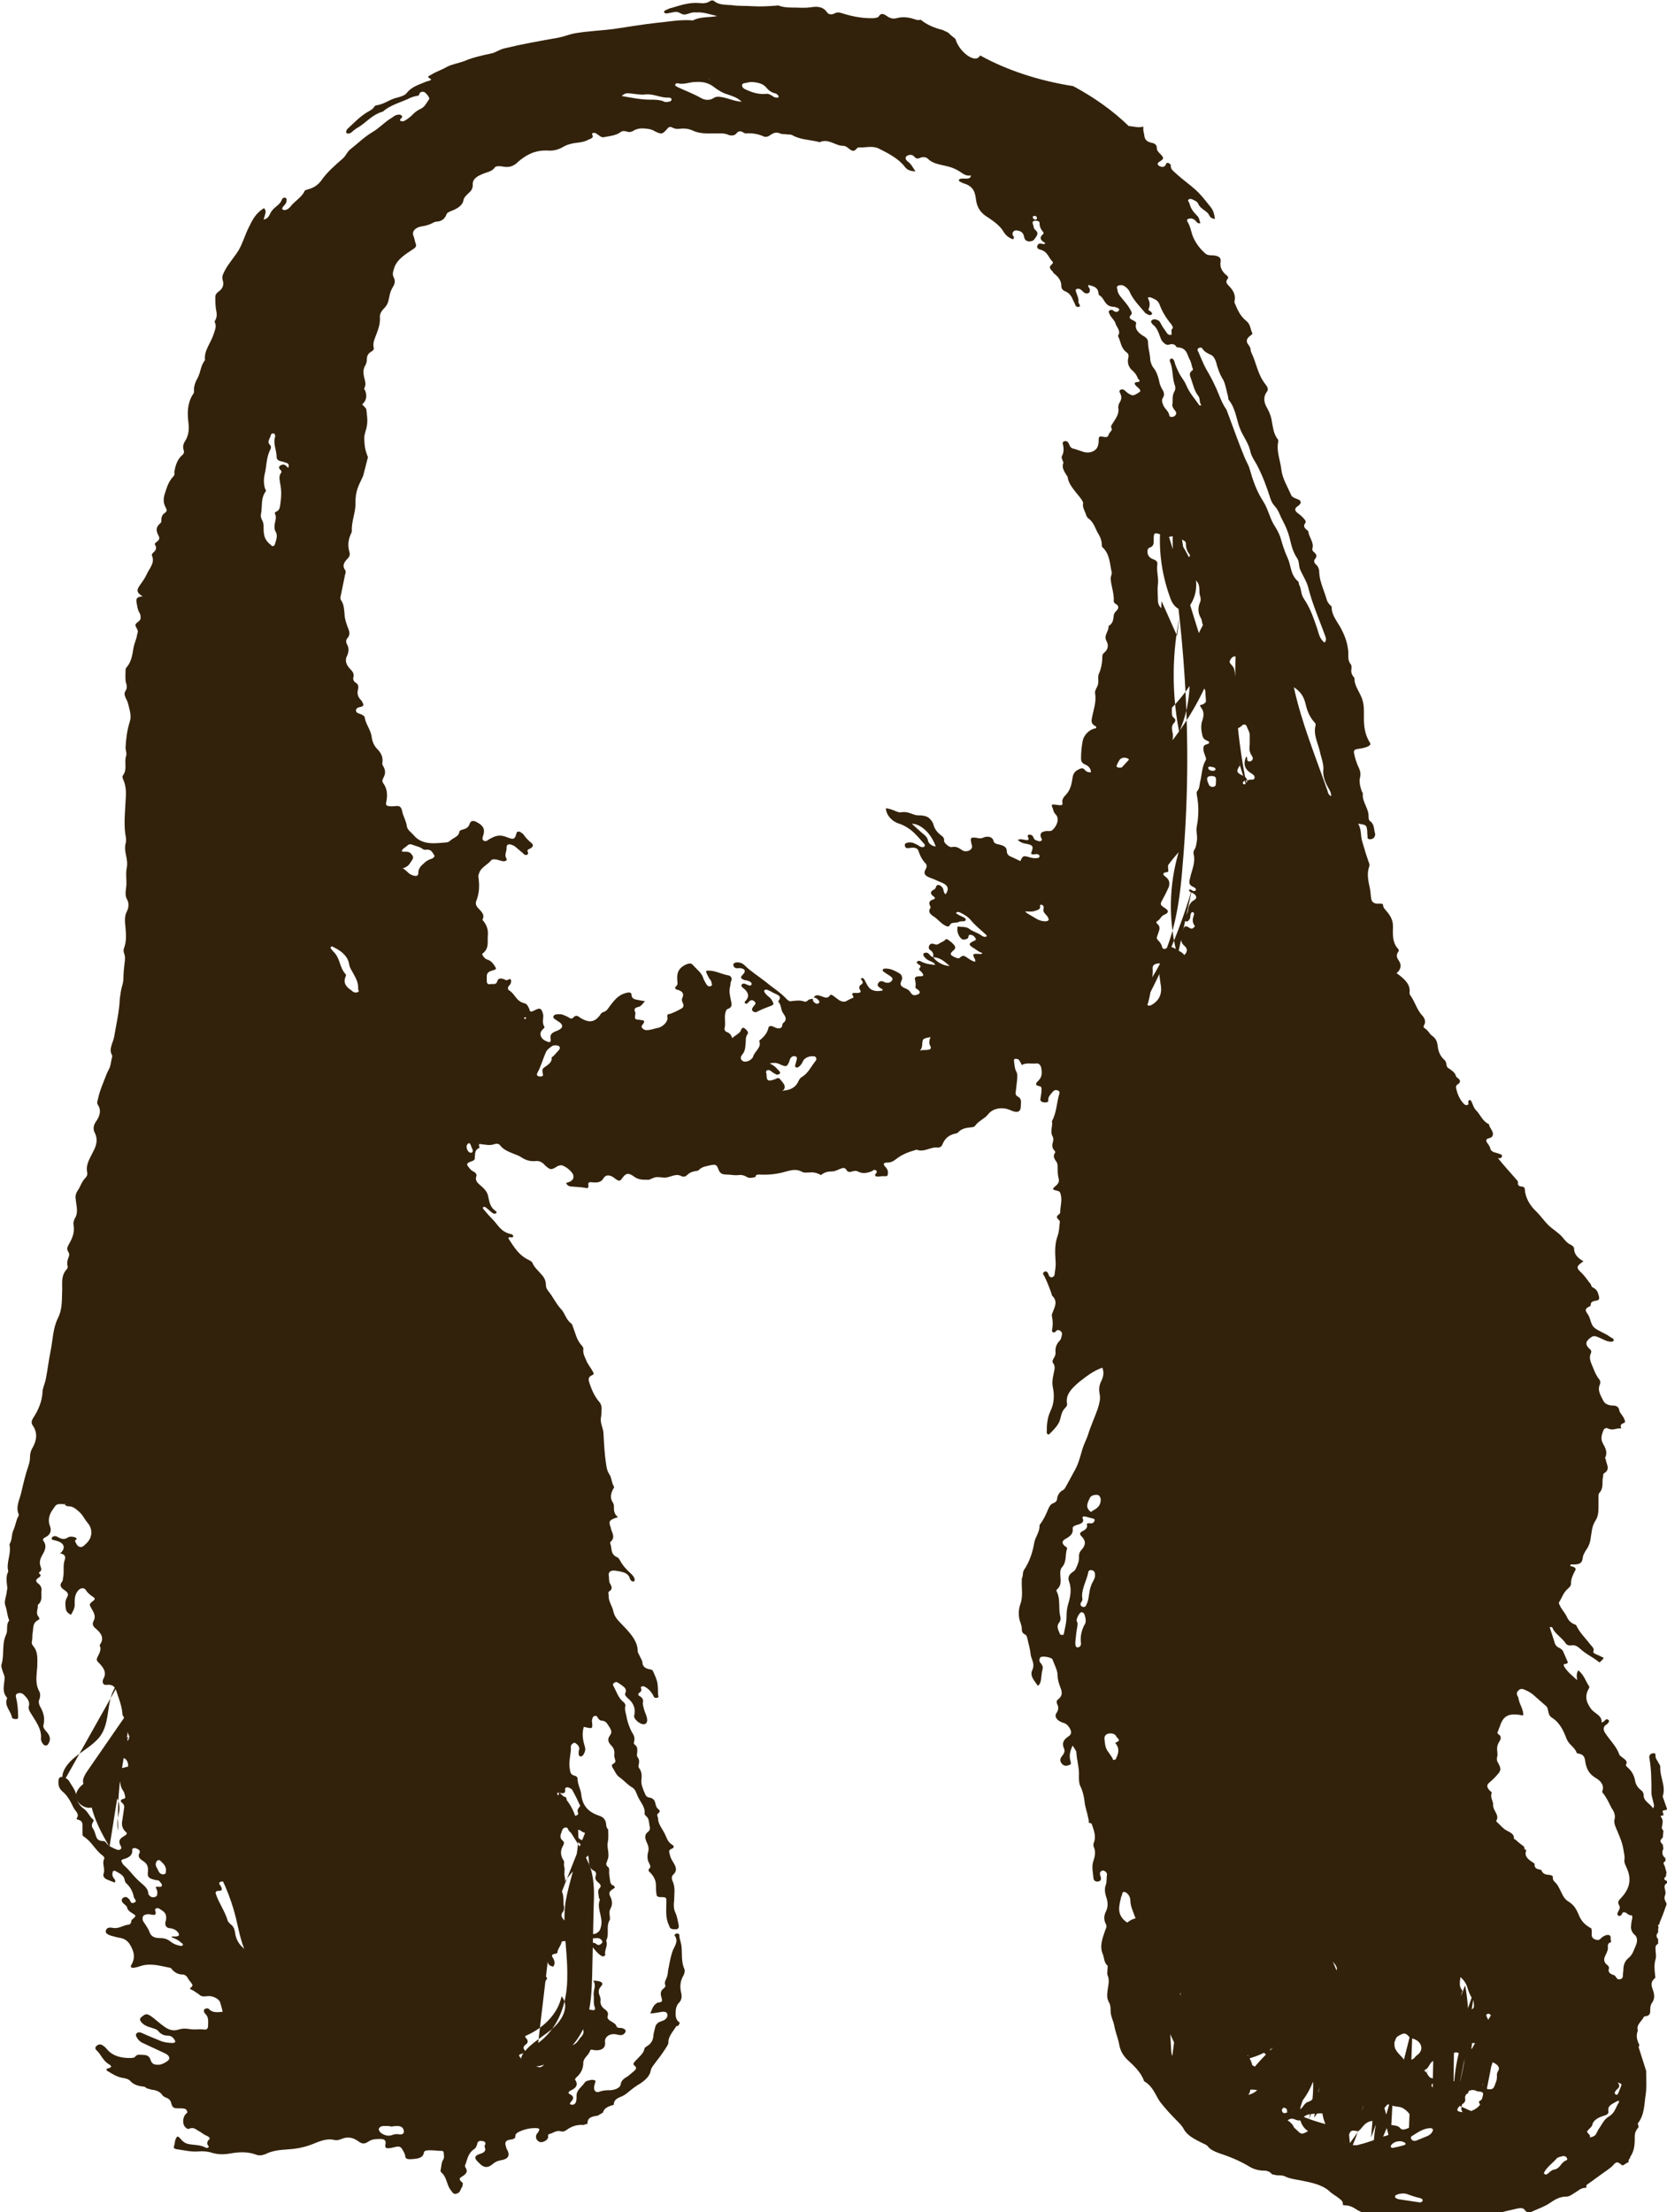 <svg id="Layer_1" xmlns="http://www.w3.org/2000/svg" viewBox="0 0 321.2 426.2"><style>.st0{fill:#33220b}</style><path class="st0" d="M321.1 367v-.3c-.3-.5-.5-1-.3-1.5.2-.4.1-.8 0-1.2-.1-.4-.2-.9.4-1.2v-.4c-.6-.2-.7-.5-.2-.9 0-.3.1-.6.1-.8-.2-.5-.2-1-.5-1.5-.1-.2-.1-.5.3-.6v-.6c-.7-.5-.7-1.2-.4-1.8 0-.3-.1-.6-.1-.8-.6-.6-.6-.8 0-1.4 0-.4.1-.9.1-1.3-.2-.2-.3-.4-.3-.6.1-.7.4-1.4-.2-2.1-.1-.1.2-.3.5-.2v-.4c-.3-.5-.2-.6.6-.7 0-.1.1-.1.1-.2-.3-.8-.5-1.5-.8-2.3 0-.1-.1-.2 0-.2.6-1.9-.6-3.7-.5-5.6 0-.4-.3-.6-.4-.9-.2-.4-.6-.8-.5-1.3 0-.1-.1-.3-.1-.4-.8-.1-1.2.3-1.1.9.4 2.2.4 4.4.4 6.7 0 .7.3 1.3.4 2 .1.3.2.6-.1 1-.5-.9-1.9-1.4-1.8-2.6 0-.3-.2-.7-.5-.9-.8-.6-1.1-1.3-1.2-2.1-.2-.8-.6-1.6-1.3-2.2-.2-.2-.5-.4-.4-.6.4-.7-.2-1-.7-1.4-.2-.2-.6-.4-.6-.6-.5-1.5-1.8-2.7-2.7-4.1-.4-.6-.5-1.2.3-1.7.1 0 .1-.1.2-.2.2-.2.4-.5 0-.7-.3-.2-.5.1-.7.3-.1.1-.2.1-.5.3.1-.9-.5-1.4-1.2-1.9-.6-.4-1-.9-1.3-1.5-.6-1-.6-2.1 0-3.1.1-.2.2-.4.1-.5-.7-1-.9-2.1-2.1-3.1-.4.7-.3 1.3-.2 1.9-.9-.8-1.9-1.6-2.5-2.6-.1-.2-.2-.5.1-.5.9-.1.5-.5.4-.8-.2-.5-.5-1.1-.7-1.6-.1-.3-.4-.5-.7-.7-.6-.2-.9-.7-1-1.2-.3-.9-.6-1.9-.9-2.8.4-.1.6.1.6.3.5 1 1.7 1.7 2.4 2.7.2.4.7.6 1.2.5.7-.1 1.1.2 1.5.5 1.1 1.1 2.7 1.8 3.9 2.8.3-.3.7-.6.8-.9-.1 0-.1-.1-.2-.1-.4-.2-.8-.4-1.3-.6-.2-.1-.6-.3-.5-.5.3-.6-.3-1-.6-1.4-.9-1.2-2.1-2.3-2.7-3.7-.1 0-.1-.1-.2-.1-.8-.3-1.3-.8-1.6-1.5-.3-.7-1-1.4-1.3-2.1-.1-.2-.3-.5-.2-.7.6-.9.8-1.9 1.8-2.7.3-.3.5-.5.5-.9 0-.8.3-1.6.7-2.3.3-.5.3-.8-.5-1-.2 0-.4-.1-.3-.3l.1-.1c1.7.1 2.2-.2 2.3-1.5.1-.4.3-.7.5-1.1.6-.8.9-1.6 1-2.5.2-1.1.2-2.2.9-3.3.6-.9.6-1.9.6-2.9v-1.7c0-.2 0-.5.1-.7 1-1 .5-2.2.8-3.3 0-.2 0-.4.1-.5 1.4-.8.5-1.8.4-2.7 0-.1-.2-.3-.1-.4.5-1 0-1.9-.5-2.8-.4-.8-.2-1.5.1-2.3.1-.4.5-.7.9-.5.8.4 1.4.1 2 0h.6c-.2-.4-.2-.8.4-1 .5-.2.3-.4.2-.7-.2-.7-.9-1.2-1-1.8-.1-.6-.5-.9-1.2-.9-.8 0-1.5-.3-1.8-.8-.5-1-1.2-2-.8-3.1.2-.4.2-.9-.1-1.2-.7-.9-1-1.9-1.4-2.8-.3-.7-.5-1.4-.2-2.1.2-.4.1-.7-.2-.9-.2-.2-.4-.4-.5-.6-.3-.6-.1-1 .7-1.6.6-.5 1.1-.2 1.6 0 .3.1.6.3.9.4.4.2.9.4 1.4.4.2 0 .4 0 .5-.2.1-.1 0-.3-.1-.4-.3-.2-.6-.3-.8-.5-.9-.6-2.1-1-2.8-1.6-.7-.6-.7-1.7-1.2-2.5-.4-.6-.9-1.1.3-1.6.1 0 .2-.2.2-.3 0-.5.3-.7 1-.8.6-.1.7-.3.6-.8-.2-.7-.3-1.3-1.1-1.7-.3-.1-.4-.4-.5-.7-.6-.7-1-1.4-1.7-2.1-1.2-1.1-1.1-1.3.3-2.3-1.1-.6-1.8-1.4-1.8-2.4 0-.3-.2-.5-.5-.7-.9-.4-1.3-1-1.8-1.6-.8-.9-1.9-1.5-2.7-2.3-.8-.8-1.4-1.7-2.2-2.5-1.3-1.2-2.2-2.7-2.3-4.4 0-.3-.2-.4-.5-.5-.7 0-.9-.3-.8-.8 0-.1-.1-.2-.1-.3-1.3-1.5-2.6-2.9-3.8-4.4.3.1.7.1.8-.3.1-.3-.2-.4-.5-.5-.3-.1-.6-.2-1-.3-.3-.1-.6-.3-.7-.6-.1-.5-.4-.9-.7-1.3-.2-.3-.2-.7.4-.8.3-.1.6-.2.7-.5.3-.8-.6-1.4-.7-2.2-1.3-.6-1.6-1.8-2.5-2.7-.6-.6-.6-1.4-1.1-2-.3.1-.4.2-.4.4s.2.5-.2.6c-.4.1-.6-.2-.8-.4-.7-.8-1.1-1.8-1.3-2.7-.1-.3-.1-.7.3-.9.6-.4.5-.8 0-1.2-.2-.1-.4-.3-.4-.5-.2-.6-.8-1-1.4-1.4-.6-.3-.2-1.1-.8-1.6-.9-.8-1.2-1.8-1.3-2.8-.1-.7-.3-1.3-1-1.8-.6-.4-.8-1.1-1.5-1.5-.3-.2-.2-.4-.1-.6.4-.7.1-1.4-.5-2-1-1.2-1.3-2.6-2.2-3.8-.1-.1-.1-.4-.1-.5.2-1.6-1.1-2.7-2.5-3.7.8-.7 1-1.5.5-2.3-.4-.6-.7-1.1-.2-1.8.3-.3 0-.6-.2-.8-1-1.3-.8-2.8-.8-4.2 0-1.1-.5-2-1.2-2.8-.3-.4-.7-.7-.7-1.2 0-.2-.1-.3-.6-.3-1 .1-1.6-.2-1.7-1-.1-.6-.1-1.1-.2-1.7-.3-1.5-.7-2.9-.2-4.4.1-.2.1-.5 0-.7-.5-1.4-.9-2.7-1.3-4.1-.4-1.2-.1-2.3-.8-3.5 1.5.2 1.6.3 1.7 1.1.1.4 0 .8.1 1.2 0 .3-.1.7.5.7.5 0 .8-.3.9-.6.1-.2.1-.5 0-.7-.2-.8-.1-1.6-.9-2.2-.3-.2-.3-.6-.3-1 0-1.5-1.3-2.8-1.1-4.3 0-.1-.1-.3-.2-.4-.3-.9-.6-1.9-.3-2.9.1-.5 0-1-.2-1.5-.5-1-.8-2-1-3-.1-.5.1-.7.7-.8.7-.1 1.4-.2 2-.5.4-.2.6-.4.3-.8-.9-1.5-1.1-3-1.1-4.6 0-1.3.1-2.6-.4-3.9-.5-1.3-1.5-2.5-1.4-3.8 0-.1-.1-.2-.2-.3-.4-.5-.5-1-.4-1.5 0-.3.1-.7-.2-1-.5-.7-.4-1.4-.4-2.2-.1-1.5-.5-2.8-1.2-4.2-.7-1.5-2-2.8-2-4.4 0-.2-.1-.4-.3-.5-.4-.4-.6-.8-.7-1.2-.5-1.7-1.3-3.3-1.4-5 0-.6-.1-1.2-.7-1.7-.3-.3-.4-.7-.1-1 .4-.5.3-.9-.2-1.3-.3-.2-.4-.5-.3-.8.3-1.1-.7-2.1-.8-3.2 0-.1-.2-.2-.3-.3-.5-.4-.7-.8-.3-1.3.2-.3 0-.6-.2-.8-.3-.4-.8-.8-1.2-1.1-.7-.5-.7-1 0-1.4.8-.6.7-1.1-.3-1.4-.5-.2-.9-.4-1-.7-.7-1.6-1.7-3.2-1.9-4.9-.2-1.8-1-3.6-.6-5.4 0-.2 0-.5-.2-.6-.7-1-.8-2.1-1-3.1-.1-.9-.4-1.8-.9-2.7-.6-1-.9-2.1-.1-3.2.4-.5.1-1-.3-1.5-1.5-1.9-1.7-4.1-2.7-6.1-.1-.1 0-.2-.1-.3 0-.4-.1-.7-.4-1.1-.6-.7-.4-1.3.3-1.8.2-.2.5-.3.4-.5-.4-.8-.3-1.7-1.2-2.4-1.1-.9-1.6-2-2.1-3.2-.1-.2-.2-.4-.1-.7.2-1.1-.3-2-1.1-2.8-.4-.4-.7-.8-.3-1.3.2-.2.2-.5-.1-.7-1-.8-1.4-1.7-1.2-2.7.1-.8-.4-1.1-1.5-1.2-.5 0-1.1 0-1.5-.4-.9-.8-1.6-1.7-2.1-2.7-.6-1.1-.6-2.3-1.3-3.4-.1-.2-.1-.4.1-.5.2-.1.5-.1.7-.1.4.1.7.3.9.6.2.2.3.4.8.3-.2-.5-.2-1.1-.7-1.5-.7-.7-1.2-1.4-1.4-2.3-.1-.3-.5-.6-.1-.8.4-.2.8.1 1.2.3.3.1.5.4.6.6.2.5.6.8 1 1.1.4.3.9.6 1.1 1.1.2.4.5.6 1.1.7-.1-.9-.3-1.7-.9-2.4-.9-1.1-1.7-2.2-2.8-3.2-1.1-1-2.4-1.9-3.5-2.9-.6-.6-1.4-1-1.3-1.8 0-.2-.2-.4-.5-.5-.4-.1-.4.2-.5.4-.3.5-.8.4-1.2.2-.5-.3-.4-.6.1-.9.8-.5.8-.7.1-1.4-.4-.4-.7-.7-.7-1.2 0-.6-.4-.9-1.1-1-.8-.2-1.2-.6-1.3-1.3 0-.4-.2-.8-.2-1.2v-.6c-1 .3-2.1-.1-2.8-.1-3.2-3.1-6.8-5.6-10.7-7.7-6.4-1-12.7-3-17.9-5.9l-.2.2c-.9 1.3-3.9-.9-4.6-3.4-.5-.4-1-.8-1.4-1.2-.3-.2-.7-.3-1-.5-1.6-.4-3.1-1-4.3-2-.3.1-.7.1-1.2-.1-1.2-.4-2.3-.5-3.4-.2-.7.2-1.4 0-1.9-.4-.6-.4-1.1-.7-1.6.1-.1.2-.5.2-.8.3-2.1.1-4.2-.3-6.1-.9-.6-.2-1.1-.3-1.6 0-.6.3-1.2.2-1.5-.3-.7-1-1.8-1.1-3-.9-.7.1-1.3.1-2 .1-1.4-.1-2.9.1-4.2-.4-.2-.1-.4 0-.6 0-1.5.1-3 .2-4.5.1-1.3-.1-2.7 0-4-.2-1.2-.1-2.5 0-3.4-.8-.3-.2-.7-.1-.9.1-.5.3-1.2.4-1.8.3-2-.2-3.7.4-5.4.9-.5.1-.9.3-1.3.5-.2.1-.3.2-.2.4.1.2.3.2.5.2.5-.1 1-.2 1.6-.3.8-.1 1.2.6 1.9.5.7-.1 1.3-.5 2.1-.4h.1c1.4-.1 2.6.4 4 .7-1.6.3-3.2.1-4.6.8-.1.1-.4 0-.6 0-2.2-.1-4.3.3-6.4.5-2.8.3-5.6.8-8.4 1.2-2.4.3-4.9.4-7.3.8-1.2.2-2.3.7-3.5.9-3.4.6-6.8 1.2-10.1 2-1 .2-1.7.8-2.6 1-1.9.4-3.7.8-5.3 1.5-1.1.4-2.4.6-3.3 1.1-1 .6-2.1.9-3 1.5-.8.4-.8.4 0 .9-.2.3-.6.3-.9.4-1.4.6-2.9 1-3.8 2.2-.4.5-1.1.7-1.8.9-1.5.3-2.5 1.3-4.1 1.5-.2 0-.3.2-.4.3-.3.5-.8.7-1.3 1-1.5.9-2.6 2.1-3.8 3.2-.1.1-.2.2-.2.3-.1.2-.2.5.1.6.2.1.5 0 .7-.1.5-.4.9-.8 1.5-1.1 1.6-1 2.6-2.4 4.7-3 1.4-1.3 3.6-1.8 5.4-2.7.5-.2 1-.3 1.5-.4.1-.3.2-.8.9-.7.4 0 1.3 1.2 1.1 1.4-.5.7-.8 1.5-1.7 1.9-.6.3-1 .6-1.4 1-.5.5-1.1 1-1.7 1.3-.2.1-.5.1-.7 0-.2-.1-.1-.3 0-.4.2-.2.5-.4.1-.7-.3-.2-.7-.1-1 0-.3.1-.5.3-.8.5-1.4.8-2.4 2-3.8 2.8-1.5.9-2.7 2.1-4.1 3.2-.7.5-.9 1.3-1.6 1.9-1.5 1.3-3 2.6-4.1 4.2-.6.8-1.4 1.4-2.6 1.7-.2.1-.5.1-.6.3-.5 1.2-2 2-2.8 3.1-.2.2-.4.4-.7.5-.2.1-.5.1-.7 0-.2-.2-.1-.3 0-.5.3-.4.7-.7.7-1.1 0-.2.2-.6-.3-.7-.3-.1-.5.2-.6.4-.2.6-.7 1-1.2 1.4-.5.4-.9.9-1.1 1.4-.2.4-.5.9-1.2 1 .5-1.6.5-1.6.1-2.2-1.7 1-2.3 2.4-3 3.8-.7 1.4-1.1 2.9-1.9 4.3-.8 1.3-1.9 2.5-2.6 3.8-.3.6-.7 1.2-.5 1.9.3.9.1 1.7-.8 2.3-.4.3-.6.6-.6 1 0 .9 0 1.9.2 2.8.1.5.1 1-.1 1.5-.1.2-.3.4-.2.6.4.8 0 1.5-.2 2.2-.5 1.7-1.9 3.2-1.7 5v.1c-.8 1-.8 2.1-1.3 3.2-.5.9-.9 1.8-.8 2.8 0 .2-.1.5-.3.7-1 1.7-1 3.5-.8 5.2.2 1.3.1 2.6-.7 3.8-.3.5-.4 1.1-.2 1.6.1.4.1.7-.3 1-1 .9-1.3 2.1-1.5 3.2 0 .3.1.5-.1.8-1 1-1.3 2.1-1.7 3.3-.3.9-.4 1.8.1 2.7.2.4.4.8-.1 1.1-.6.4-.7.9-.7 1.4 0 .3 0 .5-.3.7-.8.7-.7 1.4-.3 2.2.3.5.3.9-.3 1.3-.2.2-.5.3-.3.6.4.6.1 1.1-.4 1.5-.2.2-.3.4-.2.6.6 1.3-.5 2.4-1 3.5-.3.7-.8 1.4-1.3 2.1-.8 1.1-.6 1.5.5 2.2-1.6.1-1.2.9-1.1 1.6.1.6.2 1.1.5 1.6.2.3.2.6.2 1 0 .6-.9.8-1 1.3 0 .5.7 1 .4 1.6-.1.3-.1.6-.2.9-.2.7-.5 1.4-.6 2.1-.2 1.3-.4 2.6-1.4 3.7-.1.2-.1.4-.1.6 0 .8-.1 1.6.1 2.3.2.5.2 1.1-.1 1.5-.3.5-.2.8 0 1.3.2.4.4.8.5 1.2.3 1.2.7 2.4.3 3.5-.5 1.6-.7 3.2-.8 4.9 0 .6.3 1.1.1 1.7-.4 1.2.3 2.5-.6 3.7-.2.3 0 .6.1.9.6 1.4.5 2.8.4 4.2-.1 2.3-.4 4.7.1 7v.7c-.3.9-.2 1.7 0 2.6.2.9.3 1.7.1 2.6-.2 1.2.1 2.5-.1 3.7-.1.8-.2 1.5.2 2.2.4.7.3 1.6 0 2.2-.6 1.1-.4 2.2-.3 3.3.1 1.3.2 2.6-.3 3.9-.1.3-.1.6 0 .9.3.7.2 1.4.1 2.1-.1.9-.2 1.7-.2 2.6 0 .6-.1 1.2-.3 1.8-.2.8-.3 1.5-.4 2.3-.1 2.5-.7 5-1.1 7.4-.2 1.1-1.1 2.3-.4 3.5.1.1 0 .3 0 .4-.2.7-.2 1.4-.5 2.1-.5.9-.8 1.8-1.2 2.8-.4 1-.8 2.1-1 3.1-.1.4-.3.8 0 1.2.7 1.1.3 2.2-.4 3.2-.5.7-.6 1.5-.2 2.2.6 1.2.3 2.4-.3 3.5-.6 1.3-1.5 2.5-1.2 4 .1.4 0 .8-.3 1.1-.8.8-1 1.8-1.6 2.6-.3.5-.4 1-.3 1.5.1 1.3.6 2.6-.2 3.8-.2.4-.3.9-.2 1.3.2 1.3-.2 2.4-.9 3.6-.3.5-.5 1-.1 1.5.2.4.2.7 0 1.1-.2.5-.3 1-.2 1.5.1.2.1.5-.1.7-1.1 1.2-.9 2.5-.9 3.9-.1 1.8.1 3.7-.8 5.5-1 2-1 4.2-1.4 6.2-.4 1.9-.6 3.8-1 5.8-.2.8-.6 1.6-.6 2.4-.1 1.7-.8 3.4-1.8 4.9-.3.5-.4.9-.1 1.4 1 1.4.8 2.9 0 4.3-.3.5-.5 1.1-.5 1.7 0 .6-.1 1.2-.3 1.8-.6 1.7-1 3.5-1.4 5.2-.3 1.3-1.1 2.7-.5 4.1.1.2 0 .4-.1.5-.4.8-.5 1.7-.9 2.6-.4.8-.2 1.8-.7 2.6-.1.1 0 .4 0 .6.2 1.6-.7 3.1-.3 4.7v.1c-.5.9-.3 1.9-.2 2.9.1.4-.1.8-.1 1.1-.1.9-.6 1.8-.2 2.7.3.9.3 1.8.7 2.7-.7.8-.2 1.9-.6 2.7-.9 1.9-.3 3.9-.9 5.8-.1.4.1.8.2 1.2.1.4.4.9.4 1.3 0 1.3-.6 2.6.4 3.8.1.1.1.3 0 .4-.4 1.3.8 2.3 1 3.4 0 .3.4.4.8.4.5 0 .4-.3.4-.6 0-1.2-.1-2.4-.4-3.6-.1-.4 0-.7.5-.8.4-.1.8.1 1 .3.6.6 1.2 1.3 1 2.1-.2.6.1 1.1.5 1.7.9 1.5 2 2.9 1.8 4.7 0 .4.2.7.4 1 .3.4.8.4 1 0 .5-.7.4-1.4-.1-2.1-.4-.5-1-1-.8-1.6.3-1.3 0-2.4-.7-3.6-.2-.4-.3-.9-.1-1.3.2-.5.2-1.1 0-1.5-.9-1.6-.5-3.2-.4-4.9 0-1.4.2-2.7-.8-3.9-.3-.3-.3-.7-.2-1.1.1-.5 0-1 .1-1.4.2-.9-.1-1.9 1.1-2.5.4-.2.1-.5-.1-.8-.4-.7.1-1.4 0-2.1 1-.8.6-1.8.7-2.7.1-.5-.1-1-.6-1.4-.6-.4-.5-.8 0-1.1.3-.2.7-.5.2-.8-.1-.1-.1-.2 0-.3.6-.4.3-.8.2-1.2-.2-.6-.1-1.2.2-1.8.5-.9 1.2-1.9.4-3-.3-.4.1-.6.5-.8.9-.5 1-1.3.8-1.9-.5-1.2-.3-2.3.5-3.4.7-1 .6-1.1 2.2-1 .1 0 .1-.1.2-.1.1.2-.1.1-.2.1.2.2.4.4.8.4.9 0 1.4.5 2 1 .8.7 1.1 1.5 1.7 2.2 1.1 1.3.9 3-.4 4.1-.3.3-.7.7-1.2.5-.5-.2-.6-.7-.8-1-.1-.2.1-.3.2-.4.2-.2 0-.3-.2-.4-.5-.2-1-.2-1.4 0-.7.5-1.3.3-2-.1-.5-.3-1-.1-1.1.2-.2.4.4.4.7.5 1.7.4 2.1 1.4.9 2.5.9.1 1.1.6.9 1.2-.4 1.1-.1 2.2-.3 3.3-.1.3 0 .6-.2.9-.6.7-.3 1.2.5 1.7.6.4.8.8.4 1.4-.4.7-.3 1.5-.2 2.2.1.4.3.8 1 1.1.4-.7.8-1.4.7-2.2 0-.8 0-1.7.7-2.5.5-.5 1.1-.6 1.5 0 .3.5.8.9 1.4 1.3.3.2.4.4 0 .7-.9.7-.8.7-.3 1.6.4.7.8 1.4.4 2.2-.4.7-.2 1.1.4 1.6 1.1.9 1.6 1.9.8 3 0 .1-.1.2-.1.2.5.9-.2 1.7-.5 2.5-.1.3 0 .5.2.7 1 1 1.8 2 1 3.3-.1.2-.1.4-.1.5 0 .4.3.7.8.6 1.2-.1 1.5.4 1.8 1.1.5 1.5 1.1 3 1.2 4.5 0 .2.1.4.2.5.7 1.2.4 2.5 1.1 3.7.1.1 0 .2 0 .3-.1.7-.3.8-1.1.5-.3-.1-.7-.2-1 0-.3.2-.4.5-.2.7.6.7.1 1.2-.4 1.7-.1.1-.4.3-.5.4-.3.3-.1 1.3.4 1.5.7.3.8-.2 1-.5.3-.4.8-.4 1.2 0 .5.6.4 1.2.4 1.8 0 .2-.2.3-.4.3-1.3.1-1.1.8-1.1 1.4-.1.9 0 1.8.6 2.6.2.3.2.6.3.9.1.3.1.5-.4.6-.5.1-.5.5-.2.7.5.4.5.8.4 1.2l-.3 2.1c-.2.9-.1 1.6.6 2.3.4.3.3.5-.2.8-1.1.6-1.2 1.1-.7 2 .1.2.2.4-.1.6-.3.2-.5.1-.8 0-.7-.3-1.4-.6-1.8-1.1-.2-.2-.3-.5-.7-.5-1.2 0-1.3-.7-1.5-1.3-.1-.3-.2-.7-.4-1-.3-.4-.4-.8-.1-1.3.1-.2.3-.4 0-.6-.7-.6-.9-1.4-1.7-2-1-.7-1.4-1.6-1.5-2.6-.1-1-.9-1.9-1.4-2.8-.1-.2-.5-.5-.8-.6-.6-.3-1.1-.2-1.2.4-.1.8 0 1.6.7 2.2 1.1.9 1.6 2 2.2 3.2.3.6 1.2 1.2.6 2-.1.1.1.3.3.3.8.2.8.7.8 1.2v1.3c0 .3 0 .6.2.7 1.6 1 2.2 2.6 3.7 3.7.2.2.4.4.3.6-.5.9.2 1.8-.1 2.8-.2.5 0 .9.6 1.2l1.5.6c.3-.4 0-.6-.2-.9-.2-.3-.3-.6-.2-1 0-.3.3-.5.6-.3.7.4 1.6.8 1.7 1.6.1.3.1.5.3.7.9.8 1.3 1.7 1.5 2.7.1.4.8.8 0 1.1-.7.2-.6-.4-.9-.7-.3-.3-.6-.6-1.1-.3-.4.2-.4.6-.2.9.3.4.8.6.9 1 .1.5.5.8 1 1.1.8.5.8.5 0 1.2-.2.2-.2.3-.2.5-.1.2-.2.5-.5.5-1.1.1-1.9.9-3.2.6-.5-.1-1.1 0-1.2.6-.1.5.4.7.9.9.7.2 1.4.4 2.1.5.7.2 1.1.5 1.5 1 .9 1.4 1.3 2.7.4 4.2-.2.4 0 .6.6.5.7-.1 1.3-.4 1.9-.5 1.7-.3 3.3.2 4.9.5.2 0 .4.2.5.4.5.5 1.1.9 1.9.9.5 0 .9.3 1.1.7.1.2.3.5.5.7.5.7.6.7-.1 1.3.2.3.6.3.8.5l.9.6c.4.4.8.5 1.5.4 1-.2 2.3.4 2.6 1.1.2.6.4 1.3.5 1.9-1.1.1-2 .2-2.7-.6-.1-.1-.4-.1-.6 0-.3.1-.3.3-.3.5.1.2.1.4.3.5.7.7.5 1.6.5 2.4 0 .5-.4.7-.8.6-1-.1-2 .1-2.9-.1-.6-.1-1.3-.1-1.9.1-1.2.4-2.1 0-2.9-.6-.7-.5-1.4-1.1-2-1.6-.3-.2-.5-.4-.9-.6-.6-.3-.9 0-1.3.3s-.5.5-.3.9c.4.6 1.1 1 1.9 1.2.5.2 1.2.3 1.5.7.5.6 1.1.9 1.9.9.7 0 1.1.5 1.3.9.2.3 0 .5-.4.5-.7 0-1.5-.1-2.1-.3-1.2-.5-2.5-1-3.8-1.6-.3-.1-.6-.3-1 0-.3.2-.2.5-.1.7.2.4.5.8 1 1.1l4.5 2.1c.6.3.9.6.8 1.1-.1.4-1.4 1.1-2 1.1-.9 0-1.3-.1-1.6-1-.2-.6-.6-.9-1.4-.9-.6 0-1.1-.2-1.5.3-.2.3-.7.3-1.1.3-1.7 0-3.2-.4-4.2-1.5-.3-.3-.5-.6-.8-.8-.4-.3-.8-.5-1.3-.1-.4.3-.4.6-.1.9.9.8 1.2 2 2.4 2.7.5.3.7.6-.2.8-.5.1-.2.5.1.6.8.5 1.6 1 2.6 1.2.6.1 1.2.2 1.6.6.6.7 1.5 1 2.5 1.1.2 0 .5.1.6.3.3.1.7.2 1 .3 1.1.1 1.8.5 2.2 1.2.2.1.3.2.5.3.7.2 1 .6 1.1 1.1.3 1 .5 1 1.8 1 .5 0 1 0 1.2.4.1.2.2.4-.1.6-.7.6-.8 2-.2 2.6.2.2.5.5.8.3.8-.3 1.2.1 1.7.4.6.3 1.1.8 1.7 1 .4.2.7.5.4.7-.4.4-.5.8-.1 1.3.2.2-.3.4-.5.3-1-.6-2.1-.5-3.2-.7-.7-.1-1.1-.4-1.5-.8-.2-.2-.3-.5-.8-.7-.6.6-.4 1.3-.7 2-.1.3.4.5.8.5 1.3.2 2.6.5 3.9.4.9-.1 1.9 0 2.8.3 1.1.3 2.2.3 3.3.1 1.7-.3 3.4-.4 5 .2.7.3 1.5.1 2.1-.2 1.3-.6 2.7-.7 4.1-.8 1.6-.1 3.2-.4 4.7-1 1.3-.5 2.7-1.2 4.3-.8.4.1.8 0 1.3-.2 1.2-.5 2.2-.3 3.2.4.8.6 1.2.6 2 .1.7-.5 1.5-.5 2.3-.5.8 0 1.1.3 1 .9-.2.9.1 1 1.2.8.3-.1.6-.1.8-.2.5-.1.9 0 1.1.3.3.5.6.9.7 1.5 0 .5.4.6 1 .6 1.2-.1 2.4-.1 2.6-1.3 0-.2.3-.4.6-.4 1-.1 2 .1 2.9.1.2 0 .3.2.3.3 0 .5.2.9-.1 1.4-.4.6-.3 1.3-.5 2 0 .1 0 .3.1.4 1.2 1 1 2.4 1.9 3.5.1.1.2.3.3.4.3.4.7.3 1.1.1.5-.3.4-.8.8-1.2 0-.2.1-.5.1-.7-.8-.7-.8-.9-.1-1.3.8-.5 1.1-1 .6-1.7-.2-.3 0-.6.1-.9.3-.9.5-1.9 1.5-2.6.5-.3.6-.8.7-1.2.1-.4.5-.5 1-.4.5.1.6.3.5.7-.1.1-.2.3-.1.4.3.8 0 1.1-1 1.4-.9.3-1 .7-.5 1.3l.3.3c1 1.1 1.8 1.2 2.9.2.4-.3.8-.5 1.4-.6 1.4-.2 1.8-.9 1.3-1.9-.2-.3-.3-.7-.4-1.1-.1-.6.2-.9 1.1-1 .5-.1.8-.2.8-.6 0-.6.5-.8 1.2-1.1.8-.3 1.6-.5 2.5-.5 1 0 1.1.1.7.8-.1.1-.2.3-.3.4-.3.6 0 1.3.7 1.5.5.1 1.3-.3 1.5-.8.1-.3-.2-.7.4-.8.7-.2 1.2-.7 2-.5.6.2 1-.1 1.4-.4.9-.6 1.9-.9 3.1-.8.2-.1.4-.2.7-.2 0-1 .4-1.4 2-1.6.3-.2.7-.4 1-.6.2-.9 1.1-1.2 2.1-1.5-.1-.9.7-1.3 1.5-1.6.7-.3 1.1-.7 1.6-1.1.6-.5 1.3-1 2-1.4 1-.7 1.8-1.4 2-2.5.1-.6.7-1.2 1.1-1.8.8-1 1.5-2 2.1-3 .1-.2.2-.4.2-.5-.1-1.2.9-2.2 1.5-3.2.1-.1.3-.1.4-.1l.3-.6c-.9-.6-.8-1.4-.8-2.1 0-.6.2-1.3.6-1.7.7-.7.6-1.5.4-2.2-.2-1.1-.1-2.1.5-3.1.2-.4.3-.8.2-1.2-.7-1.5-.4-3.1-.6-4.6-.1-.7-.4-1.3-.4-2 0-.2-.2-.3-.5-.3-.3.1-.5.3-.4.4.9 1.2-.2 2.2-.5 3.3-.3 1-.5 2-.7 3.1-.1.4-.1.9-.2 1.3-.1.6-.7 1.2-.4 1.9.1.1-.1.4-.2.5-.9.6-.7 1.3-.5 2 .1.4.2.7-.5.8-.5 0-.6.3-.9.5-.4.5-.5 1-.8 1.6.9 0 1.5-.2 2.3-.3.7-.1 1.1.2 1 .8-.1.5-.5.8-1.1 1-.8.2-1.2.7-1.3 1.4-.1.5-.3 1-.3 1.5-.1.8-.4 1.4-1.2 1.9-.2.1-.4.3-.5.4-.1 1-1.1 1.7-1.8 2.5-.3.3-.5.6-.1.9.5.4.2.7-.1 1-.4.3-.8.7-1.2 1-.7.4-1.3.8-1.4 1.6-.1.6-.9 1-1.9 1.1-.7 0-1.5 0-2.2.3-.6.2-.9-.1-1-.5-.1-.5.1-.9.2-1.3.2-.4-.2-.5-.7-.5-.5.1-1.1.2-1.3.5-.6.9-1.7 1.5-1.6 2.7 0 .3 0 .7-.1 1-.1.3-.2.5-.6.6-.2 0-.4 0-.5-.1-.1-.1-.1-.2 0-.3.5-.6 1-1.1-.2-1.7-.4-.2.1-.6.4-.7 1-.5 1.3-1.1.8-1.9-.2-.2 0-.4.2-.6.9-.8 1.3-1.7 1.3-2.8 0-.9 1.1-1.5 1.3-2.3.1-.4.7-.1 1-.1 1.3.1 2-.5 1.9-1.5-.2-1.1 1-1.9 2.4-1.5.5.1.9.2 1.3-.2.5-.5.3-.9-.6-1.1h-.3c-.3 0-.5-.1-.6-.3-.2-.9-2-1-1.7-2 .2-.6-.1-1-.7-1.4-.5-.4-.7-.9-.7-1.4.1-.3 0-.7-.1-1-.3-.7-.4-1.3.3-2 .5-.6-.1-1-1.6-1 .7.9 0 1.8.1 2.7.1.8-.1 1.6.2 2.4.2.5 0 .7-.8.5-1.7-.4-2.1-.1-1.9 1.2 0 .3.3.5.1.8-.4.5-.1 1 .2 1.5.4.6.3 1.2-.2 1.7-.6.6-.8 1.5-2 1.7-.1 0-.3.1-.3.2-.4.9-1.4 1.3-2.2 1.9-.4.4-.8.7-1.6.8-.6 0-.7.4-1 .7-.6.7-.9.7-1.8.3-.4-.2-.8-.3-1.2-.4-.7-.2-1.2-.4-1.5-1-.5-.7-.6-.7.4-1 .4-.1.6-.3.3-.6-.3-.4-.3-.7.2-1.1.5-.3.5-.8.1-1.2-.3-.3-.2-.5-.1-.8.3-1.3 1.7-2.1 2.3-3.3.4-.8 1.2-1.5.6-2.5-.2-.4.2-.8.3-1.2.2-1.2 0-2.4.8-3.5.3-.4 0-.6-.6-.7h-1.2c-1.5-.1-2.1-1-1.1-1.9.6-.6.8-1.1.2-1.8-.4-.5-.1-1.2.1-1.7.1-.3.4-.3.7-.2.7.2 1.3.6 1.3 1.2.1.8.7 1.4 1 2.1.1.2.4.4.9.5.4-.5.3-1.1 0-1.6-.4-.7-.4-.7.8-1 0-.8.7-1.4.8-2.1.1-.3.6-.2 1-.2.5-.4 1.1-.8.5-1.4-.2-.2-.1-.4-.1-.7.1-.7-.1-1.2-.7-1.8-.6-.5-1-1.1-.4-1.8.2-.2.2-.6.2-.9-.3-1 .1-2.1-.5-3.1-.2-.3 0-.6.2-.9.5-.6.6-1.2.4-1.9-.1-.5 0-1 0-1.6-.2-.4-.1-.9-.1-1.3-.7-1-.8-2-.2-3 .2-.4.3-.7-.1-1-.6-.5-.4-1.1-.2-1.6.1-.3.2-.8.7-.9.6-.1.5.4.8.7.2.2.4.4.8.5.5.1.5-.3.6-.5.2-.3.5-.3.8-.1.5.4 1 .5 1.7.6.6.1.8.4.7.8-.1.4-.4.5-.9.5-.7 0-1.5.1-2-.6-.3.7.1 1.1.5 1.3 1.4 1 1.5 2.2 1.6 3.5 0 .7.2 1.2.9 1.6.5.2.5.6.4 1-.2.5 0 .9.5 1.3.4.3.6.7.3 1-.6.6-.2 1.3-.2 1.9 0 .1.2.3.2.4-.7 1.7.7 3.4.2 5.2-.1.3-.1.6-.4.9-.4.4-.9.7-1.7.4.2 1 .3 1 1.3.9.6 0 .8.2 1 .5.2.3 0 .5-.3.7-.4.3-.7 0-1-.2-.2-.1-.5-.2-.7 0-.3.1-.1.3 0 .5.5.6 1 1.3 1.7 1.8.2.1.4.3.6.2.3-.1.4-.2.3-.4-.1-.9.6-1.7.2-2.6.7-1.3-.1-2.7.7-4 .1-.2 0-.5 0-.8-.1-.5-.1-1 .2-1.5.3-.6.3-1.3 0-2-.5-.9-.4-1.2.8-1.9-.1-.1-.1-.3-.2-.4-.5-.1-.6-.4-.7-.7-.1-.8-.3-1.6-.2-2.4 0-.1-.1-.2-.1-.4-.5-.3-.6-.7-.3-1.2v-.1c.6-1.2-.1-2.4.1-3.5.2-.8.1-1.7.1-2.5-.3-.3-.4-.7-.4-1.1-.1-.7-.4-1.3-1.4-1.6-2.4-.8-3.2-2.3-3.4-4.1-.1-1-.7-1.9-.7-3 0-.3-.2-.5-.6-.6-.8-.2-.8-.7-.9-1.3-.3-1.5.3-2.9.2-4.3 0-.2.1-.4.3-.5.2-.3.5-.3.8 0 .4.3.6.7.5 1.1-.1.3-.1.5-.1.8 0 .2.1.5.4.5.3 0 .4-.2.5-.3.3-.5.5-1 .3-1.6-.4-1.3-.6-2.5-.2-3.8 1.7.4 1.7.4 1.6-.8 0-.2-.1-.4 0-.6.1-.3.1-.6.5-.7.5-.1.5.3.7.5.1.2.3.3.5.4 1 0 1.2.6 1.6 1.2.4.6.6 1.1.1 1.7-.5.7-.3 1.3.3 1.9.5.5.6 1 .6 1.5-.1.4 0 .8.1 1.1.1.4.2.6-.3.9-.4.2-.3.4-.2.7.5.7.7 1.5 1.5 2 .8.6 1.4 1.3 2.2 1.8.8.4.9 1.2 1.2 1.8.5 1.1 1.5 2.1 1.3 3.3 0 .1.1.3.2.4.8.6.6 1.4.8 2.1.1.4 0 .8-.3 1-.8.6-.6 1.3-.3 2 .3.6.5 1.2.3 1.9s-.2 1.5.2 2.2c.2.4.4.8-.1 1.1v.4c.9.8 1.4 1.7 1.4 2.7 0 .6 0 1.1.1 1.7 0 .4.2.6.8.6 1.2 0 1.1.1 1.1 1 0 1.5-.2 3 .5 4.4 0 .1.1.2.1.3.2.5.6.5 1.2.5s.6-.4.6-.7c-.2-.9-.3-1.8-.7-2.6-.3-.7-.3-1.4-.2-2.2 0-1.2.3-2.5-.3-3.8-.2-.4-.2-.9.1-1.2 1.1-1 .3-1.9-.2-2.8-.3-.5-.4-.9-.5-1.4-.1-.3-.1-.6.4-.8.6-.2.5-.6.1-.8-.9-.6-1-1.3-1.4-2.1-.5-1-1.3-1.9-1.3-3 0-.3-.4-.6.1-1 .3-.2.3-.5 0-.7-.4-.3-.5-.7-.6-1.1-.1-.6-.4-1.1-1.3-1.2-.4-.1-.6-.4-.7-.7-.4-.9-.8-1.8-.7-2.7.1-.7.1-1.5-.4-2.2-.2-.2-.2-.5-.1-.8.1-.5.1-.9-.2-1.3-.3-.4-.1-.7-.1-1.1 0-.4.1-.9-.4-1.3-.3-.2-.3-.4-.2-.7.2-.7-.1-1.3-.5-1.9-.4-.8-.7-1.6-.9-2.5-.1-.8-.5-1.6-.3-2.4.1-.3-.2-.7-.5-.9-.9-.8-1.2-1.9-1.7-2.8-.2-.3-.3-.6.1-.8.4-.3.7 0 1 .2.7.5 1.5.9 1.1 1.8-.2.4.2.7.5 1 1.2 1 1.5 2.1 1.2 3.4-.1.6 1.1 1.6 1.8 1.6.5 0 .6-.3.7-.6.1-.8-.4-1.5-.6-2.3-.1-.5-.3-.9-.2-1.4.1-.4-.1-.8-.6-1.1-.3-.1-.4-.4-.2-.6.5-.3.6-.6.4-1-.1-.2.3-.4.6-.3.4.2.7.4 1 .7.3.3.6.7.8 1.1.1.3.3.5.7.4.5-.1.2-.4.2-.7 0-.7 0-1.3-.1-2-.1-.8-.5-1.6-.9-2.5-.1-.2-.5-.3-.7-.3-.8-.2-1.2-.5-1.3-1.2 0-.5-.4-1-.6-1.5-.1-.2-.3-.5-.3-.7 0-2.3-1.9-4-3.5-5.7-.6-.6-1-1.2-1.2-2-.2-1.1-1-2-.9-3.1 0-.3-.2-.6.1-.8.8-.5.4-1.1.1-1.6-.2-.5-.1-1-.2-1.5-.1-.6.4-1 1.2-.9 1.2.2 2.6.3 2.9 1.6 0 .1.2.3.3.4.1.1.3.1.4.1.1 0 .2-.2.2-.3 0-.5-.4-.9-.7-1.2-.9-.8-1.7-1.7-2.2-2.7-.1-.1-.2-.3-.3-.4-1.6-.6-1.1-1.8-1.5-2.7v-.3c1.1-.9.3-1.8.1-2.7v-.1c-.5-1.2-.3-1.5 1.4-2-.8-.6-.8-1.3-.8-2 0-.3 0-.5-.2-.8-.6-.9-.4-1.8.1-2.7.1-.1.2-.3.1-.4-.5-.8-.4-1.7-.9-2.4-.4-.6-.5-1.2-.6-1.9-.3-1.9-.4-3.9-.5-5.8 0-1.1-.7-2.1-.5-3.2.1-.4.1-.9.1-1.3.1-.6 0-1.3-.5-1.8-.9-1.1-1.4-2.3-1.8-3.5-.2-.6-.4-1.2.6-1.6.4-.2.1-.5 0-.7-.3-.6-.8-1.2-1.1-1.8-.3-.8-.8-1.5-.7-2.4.1-.3-.2-.7-.5-1-.8-1-1-2.1-1.4-3.1-.1-.3-.2-.7-.4-.9-1.1-.8-1.2-2-2-2.8-1-1.1-1.5-2.3-2.4-3.4-.3-.4-.5-.7-.5-1.2 0-.8-.3-1.5-.9-2.1-.6-.7-1.4-1.4-1.7-2.2-.1-.2-.4-.4-.6-.5-2-.9-2.9-2.5-3.9-4-.2-.3-.2-.5.4-.4.2 0 .4 0 .4-.2s-.1-.3-.3-.4c-2.1-.4-2.6-1.8-3.7-2.9-.6-.6-1.2-1.3-1.7-1.9-.1-.1-.2-.3-.1-.4.2-.2.5 0 .6.1.4.3.8.7 1.2 1 .2.1.4.2.6.1.3-.1.2-.4 0-.5-1.2-.8-1.2-2-1.5-3.1-.2-.7-.8-1.3-1.4-1.8-.6-.5-1.1-1-.8-1.8.1-.3-.1-.6-.4-.8-.4-.2-.7-.4-.9-.7-.7-.8-.7-1 .5-1.4.5-.2.5-.4.5-.7.1-.6-.1-1.4.8-1.8.3-.1-.2-.5.1-.8 1 .1 2 .4 3 0 .4-.1.8 0 1 .3.6.8 1.6 1.2 2.6 1.6.5.2 1.1.4 1.5.7.8.5 1.6.8 2.7.7.8-.1 1.4.3 1.8.8 1 .9 1.2 1 2.4.2.2-.1.5-.2.8-.2.9.2 2.3 1.4 2.3 2.1.1.7-.5 1.1-1.4 1.3.1.4.5.7 1 .7 1 .1 1.9.1 2.9.3.3.1.4-.2.4-.4-.1-.7 0-.8.8-.7 1.1.1 1.7-.1 2.1-.8.4-.6.9-.7 1.7-.3.2.1.4.3.7.5.6.4.8.4 1.2-.2.7-1 1.2-1.1 2.3-.3.8.6 1.6.6 2.5.6.3 0 .6 0 .8-.2.1 0 .2-.1.3-.1.9-.5 2 .1 2.9-.2.9-.2 1.7-.7 2.6-.2.4.2.8.1 1.1-.2.5-.5 1.1-.7 1.8-.8.2 0 .4-.1.5-.2.5-.6 1.4-.7 2.2-.9 1-.2 1.2-.1 1.5.7.3.8.6 1.1 1.7 1.1.7 0 1.4.2 2.2.1.6-.1 1.2.1 1.5.3.6.4 1.1.2 1.7.1l.1-.1c0-.4.4-.4.7-.4 1.8.1 3.6-.1 5.2-.6 1.1-.3 2.1-.5 3.1.1.4.2.9.1 1.3.1.9-.1 1.6.1 2.3.5.6-.5 1.2-.7 2.1-.7.6 0 1.1-.3 1.6-.5s.9-.3 1.2.2c.2.4.6.5 1.1.3.4-.1.7-.2 1.1 0 .9.5 1.8.3 2.6 0 .3-.1.5-.5.9-.2.3.2.1.5-.1.7-.1.1-.1.2 0 .4.4.2 1 0 1.5 0 .9.1.9-.1.9-.8 0-.4-.3-.8-.6-1.1-.3-.4-.3-.7.4-.7.8 0 1.3-.3 1.8-.7 1-.8 2.2-1.3 3.6-1.7.1 0 .2-.1.3-.1 1.5.6 2.7-.6 4.1-.4.5 0 .7-.2.9-.6.4-1 1.1-1.8 2.5-2.1.2 0 .4-.1.5-.2.6-.7 1.4-.9 2.5-1 .3 0 .7-.1.8-.3.6-.9 1.9-1.4 2.5-2.2.9-1.2 2.8-1.5 4.3-.8 1.3.6 2 .4 2-.8 0-.7.3-1.4-.7-1.9-.2-.1-.3-.4-.3-.6.1-.9.2-1.7.3-2.6 0-.5.1-1-.1-1.4-.4-.7-.4-1.4-.5-2.1 0-.2-.1-.5.3-.5.3 0 .6.1.7.3.2.3.3.5.5.9.8-.5 1.8-.2 2.8-.3.4-.1.8.3.9.7.2.9.3 1.8-.5 2.6-.4.4-.9.9.3 1.1.3.1.3.4.3.6 0 .6-.1 1.1-.2 1.7-.1.4 0 .7.7.8.5 0 .8 0 .8-.4-.1-.7.5-1.2.9-1.7.2-.2.5-.4.9-.2.4.1.4.4.3.7-.5 1.7-.5 3.6-1.4 5.2.2 1-.4 1.9.1 2.9.2.3.2.7.1 1.1-.2.6-.2 1.2.3 1.7.1.1.2.3.1.4-.5.7-.1 1.2.3 1.8.2.3.2.7.2 1 0 .7 0 1.5.2 2.2.2.6-.2 1.1-.7 1.5-.6.5-.5.6.3.8.6.1.7.3.8.8.3 1.1-.1 2.2-.1 3.3 0 .2-.1.4-.3.5-.4.3-.5.6 0 1 .2.2.3.4.2.6-.1.8-.1 1.7-.4 2.5-.6 1.6-.5 3.2-.4 4.9.1.9-.1 1.7-.2 2.6 0 .2-.2.4-.5.5-.4 0-.5-.2-.6-.4-.1-.2-.1-.4-.3-.6-.1-.1-.3-.2-.5-.1s-.3.2-.3.4c0 .1.1.3.2.4.6 1.2 1.1 2.5 1.5 3.7 0 .1 0 .2.1.2 1 1 .5 2 .1 3-.1.3-.3.6-.2.9.2.9.2 1.8 0 2.8 0 .1.1.2.2.3h.3c.3-.1.4-.6.9-.4.5.2.6.6.5 1-.1.3-.1.7-.4 1-.7.7-.9 1.5-.8 2.3 0 .3-.1.7-.3 1-.2.3-.4.7-.2 1 .6.7.2 1.5.1 2.2-.2.9-.3 1.7-.1 2.6.3 1.5.2 3.1-.5 4.5-.6 1.3-.7 2.6-.7 4 0 .2 0 .4.4.5.9-.9 1.9-1.8 2.2-3 .2-.8.3-1.5 1-2.2.2-.2.4-.5.3-.8-.3-1.7.9-2.9 2.3-4.1 1.3-1 2.6-2.1 4.5-2.8.4.9.2 1.8-.2 2.6s-.5 1.6-.3 2.5c.2 1-.1 1.9-.4 2.9-.6 1.7-1.4 3.4-1.9 5.1-.3.8-.7 1.6-1 2.5-.4 1.3-.7 2.7-1.4 4l-1.8 3.3c-.2.3-.3.6-.6.7-.7.4-1 1-1.1 1.6 0 .4-.2.7-.7.9-.6.2-.8.7-1 1.1-.4 1-.9 2.1-1.6 3 0 .1-.1.1-.1.2.1 1.2-.8 2.2-1 3.3-.3 1.8-.9 3.7-2 5.3-.3.5-.1 1.1-.4 1.6v.3c-.1 1.6.3 3.1-.3 4.7-.4 1.2-.4 2.5.1 3.7.1.3.2.7.2 1 0 .4 0 .8.6 1.1.4.2.4.6.5.9.2 1 .5 1.9.6 2.9 0 .3.1.5.2.8.3.8.5 1.5.1 2.3-.5 1.1.4 2 1.1 3 .5-.4.5-.8.6-1.2.1-.7.1-1.3.3-2 .1-.4 0-.7-.3-1.1-.2-.2-.4-.5-.3-.8 0-.1.1-.3.2-.4.4-.3 2.1 0 2.3.4.4 1.1 1 2.1 1 3.2 0 .8.3 1.6.6 2.4.3.8.3 1.5-.5 2.1-.4.3-.3.6-.2.9.3.6.3 1.1-.1 1.7-.5.7 0 1.5 1.2 1.9.8.2 1.1.7 1.4 1.2.3.6.3 1.1-.4 1.5-.9.6-1.2 1.3-.8 2.2.3.6 0 1.1-.4 1.6s-.4 1 .1 1.5c.3.3.7.4 1.2.2.5-.1.5-.4.4-.7-.3-1-.2-1.9.4-3.1.3.6.7 1 .7 1.3.1 1.6.6 3.1.5 4.6 0 .8 0 1.5.4 2.2.4.9.6 1.9.7 2.8.1 1 .5 2 .7 3.1.1.3.1.6.1.9h.1c.3 0 .5.2.5.3.4 1.2.9 2.4.3 3.7v.5c.5 1 .3 1.9 0 2.8-.4 1.1-.1 2.2 0 3.3 0 .4.3.8.9.7.6-.1.6-.5.5-.9 0-.1-.1-.2-.1-.3-.1-.3-.1-.7.4-.9.4-.1 1 .4.9.8-.1.6 0 1.3-.2 1.9-.3.7-.2 1.5 0 2.2.4 1.1.5 2.1-.1 3.2-.3.7-.3 1.5.1 2.2.2.4.1.7-.1 1.1-.5 1.5-1.2 3.1-.5 4.7.3.7.2 1.6.9 2.2.1.1 0 .4 0 .7 0 .4-.1.8 0 1.1.5 1.1.1 2.1 0 3.2-.1.7-.1 1.4.3 2.1.3.5.3 1.1.3 1.6 0 1 .5 1.9.7 2.8.2 1.3.8 2.6 1 3.9.2 1 .7 1.9 1.5 2.7 1.3 1.2 2.6 2.4 3.2 4 0 .1.1.2.1.2 1.7 1 2.1 2.6 3 3.9 1 1.3 2.1 2.5 3.2 3.6.5.5 1.1 1.1 1.4 1.7.7 1.3 2.2 2 3.6 2.7.4.2.8.3 1.1.7.5.6 1.2.9 2 1.2 2.1.7 4.1 1.5 5.9 2.6.8.5 1.8.8 2.8.8.7 0 1.2.2 1.6.7.3.1.6.1.9.2.6 0 1.3 0 1.8.3.9.4 1.9.5 2.9.7 2 .4 4.1.8 5.5 2.1.5.5 1.3.9 1.9 1.4.4.3.8.7.6 1.2.2 0 .4.1.5.1.9 0 1.6.4 2.2.8.8.5 1.6.8 2.7.8.8 0 1.4.3 2.1.5 1.3.3 2.6.4 3.9.7 3.2 0 6.3.1 9.5.1.8-.3 1.7-.2 2.5-.2 2.5.2 4.6-.4 6.7-1.2 1.2-.4 2.4-.6 3.6-.9.6-.1 1.1-.2 1.5.4.4.5 1 .4 1.5.1 1.1-.5 2.3-.9 3.3-1.6.9-.6 1.8-1.2 3.2-1.2.5 0 1-.4 1.5-.7.7-.4 1.2-1 2.2-1 .1-.1.1-.1.1-.2-.1-.2 0-.3.1-.4 1.3-.9 2.6-1.9 3.9-2.8.4-.3.7-.5 1-.8.8-.9.9-.9 1.9-.1.5-.1.7-.5 1.2-.6 0-.3 0-.6.3-.8v-.2c.9-1.3.9-2.6.9-4 0-.6.2-1.2.7-1.7v-.4c0-.1-.2-.3-.1-.4 1.3-1.7 1.2-3.6 1.5-5.5.2-1.3.1-2.7.1-4v-.6c-.5-1.5-.9-2.9-1.4-4.4-.1-.2 0-.4.1-.6-.5-.9-.7-1.8-.3-2.8-.4-1.1.8-1.8 1.2-2.7 1.5-.1 1.1-1 1.2-1.6 0-.3.1-.7.3-1 .6-.8.5-1.6.2-2.5-.3-.8-.5-1.5.3-2.2.3-.2.1-.5.1-.8-.1-1-.2-1.9.1-2.9.2-.6 0-1.3 0-1.9 0-.4-.1-.8.5-1.1v-.9c-.4-.4-.4-.9 0-1.3 0-.4 0-.8.1-1.1-.2-.2-.2-.3.1-.4 0-.1.1-.3.1-.4.9-2.1 1-2.7 1.3-3.4m-291-8.2c.1-.2.2-.4.4-.4.3-.1.4.1.6.3.7.6.9 1.1.9 1.7-.1.3.1.6-.4.7-.5.1-.8-.2-1-.5-.2-.6-.8-1.1-.5-1.8m-6.2.6c-.2-.2-.3-.4-.4-.6-.2-.3-.1-.5.3-.6 1.1-.3 1.8-.8 1.7-1.8-.1-.3.4-.4.7-.3.5.2.9.4.7.9-.4.7 0 1.1.6 1.5 1 .6 1.1 1.3 1 2.2-.1 1 .2 1.2 1.4 1.5.3.1.6 0 .8.2.2.3.6.6.5.9-.2.5-.8 0-1.2.3.2.4.4.8.3 1.3 0 .3-.1.5-.5.6-.4.1-.7 0-.9-.2-.1-.1-.3-.3-.3-.4 0-1-.8-1.6-1.6-2.3-1.3-1.1-2-2.3-3.1-3.2m11.3 15.4c-.2.2-.5.1-.8 0-.6-.1-1.1-.4-1.5-.7-.6-.5-1.2-.7-2.1-.7-1 0-1.7-.3-2-1.2-.2-.6-.6-1.1-.9-1.6-.2-.3-.4-.5-.4-.8-.1-.7.3-1 1.2-1 .2 0 .4.1.6.1.5.1.8 0 .7-.5 0-.2-.3-.6.1-.7.4-.2.7.1 1 .3.9.5 1 1.1.9 1.9-.1.3-.2.7-.1 1 .1.4.5.6.9.6.7.1 1.2.4 1.5.8.4.5.2.8-.6.8-.2 0-.4-.1-.7.1.7.3 1.3.5 1.8 1 .3.2.6.4.4.6m15.3-4.1c-.1.4-.3.7-.7 1-.8.6-1.2 1.2-.4 1.9.2.2.3.5-.2.6-.7.1-.7.4-.4.8.7.9.8 2 1.3 3.1-.7-.2-1.2-.3-.9-.8.4-.5 0-.7-.5-.9-2.1-.9-3.2-2.3-3.4-4.1-.1-.6-.3-1.2-.9-1.6-.2-.2-.4-.4-.5-.6-.5-1.8-1.7-3.4-2.3-5.2-.1-.3 0-.6.5-.6.7 0 .7-.2.6-.6 0-.1-.1-.1-.1-.2-.1-.3-.6-.6-.2-.9.6-.3 1.1.1 1.4.3.6.5 1.3 1 2.1 1.4.4.2.7.5.4 1-.4.4-.1.8.2 1.1.6.6 1.3 1.2.7 2.1-.3.4.5.8 1.1.6.4-.1.7-.5 1.2-.2.8.6 1.2 1.1 1 1.8m5.1-280.6h-.1c-.4-.3-.6-.8-1.3-.5-.7.3-.4.7-.1 1 .2.2.2.4 0 .6-.4.6-.2 1.3-.1 2 .3 1.4.2 2.7 0 4.1-.1.5-.1 1-.8 1.3-.2.1-.3.2-.2.4.4.8-.1 1.6-.1 2.4 0 .3 0 .7.2 1 .5.8.1 1.6-.1 2.4 0 .1-.1.3-.3.4-.3.1-.4-.1-.6-.3-1.2-.9-1.3-2-1.3-3.2 0-.5 0-1-.3-1.5-.2-.4-.3-.8-.2-1.2.3-1.4-.1-3 .9-4.3.1-.2 0-.4-.1-.5-.3-.9-.3-1.9-.1-2.8.4-1.6.3-3.3 1.1-4.8.1-.2.2-.5 0-.8-.8-.7 0-1.3.1-2 0-.1.2-.3.4-.3.3 0 .4.2.4.4 0 .1.1.2 0 .3-.4 1.3.3 2.5.3 3.8 0 .5.3.8 1 .9 1.4.4 1.4.4 1.3 1.2m59 264.3h-.1s-.1 0-.1-.1c0 0 .1-.1.2.1 0-.1 0-.1 0 0m-7.2-8.9c.1-.1.2-.2.4-.1.8.2 1.2.1 1.1-.6-.1-.4.4-.6.9-.3.2.1.4.2.5.4.5.9 1 1.9 1.4 2.8.1.1.1.3 0 .4-.4.4-.5.8-.3 1.2.1.2-.1.4-.4.5-.3.1-.5 0-.6-.2-.3-.4-.6-.6-1.1-.9-.6-.3-.1-.8-.1-1.1v-.7c0-.5-.1-.8-.9-.8-.3 0-.5 0-.7-.2-.2-.1-.3-.3-.2-.4m99.4-42.7c-.8.5-1.1 1.1-.8 1.9.5 1.4.3 2.7-.1 4.1-.3.9-.4 1.8-.4 2.8 0 1-.3 2.1-.5 3.1 0 .2-.1.3-.3.3-.3 0-.5-.1-.5-.3-.3-.7-.7-1.4-.1-2.1.3-.4.3-.8.2-1.2-.4-1.6.1-3.3-.7-4.8-.1-.1 0-.3.1-.4 1-.9.6-2 .6-3 0-.4 0-.8.3-1.2 1-1.1.6-2.4 1-3.6.1-.3-.3-.4-.5-.6-.5-.5-.5-.9.2-1.3.9-.5 1.5-1 1.4-1.9-.1-.5.3-.6.8-.8.8-.2 1.5-.5 1.1-1.3-.1-.3.2-.4.6-.3.4.1.7.2 1.1.3.4.1.7.1.6.5-.1.3-.3.5-.7.5-.2 0-.5-.1-.8.1.2.6 0 1-.8 1.4-.6.3-.6.6-.2 1 .9.9.8 1.7 0 2.6-.3.3-.5.7-.5 1.2.1.8-.2 1.6-.6 2.4 0 .1-.2.4-.5.6m2.3 10c-.7 1.2-1 2.5-.8 3.9 0 .2-.1.4-.2.5-.1.1-.3.2-.5.2-.1 0-.2-.1-.3-.2-.1-.3-.1-.5-.1-.8.1-1 .2-2.1.4-3.1 0-.3.1-.6-.1-.9-.2-.3.3-1.4.7-1.7.3-.2.5 0 .7.2.1.2.3.9.3 1.3 0 .1 0 .4-.1.6m1.1-7.2c-.4 1.1-.3 2.1-.7 3.2-.2.3-.2.9-.8.8-.6-.1-.6-.7-.3-1 .3-.4.1-.7.1-1.1 0-1.6.9-3 1.2-4.6 0-.2.2-.4.5-.4.4 0 .6.2.7.4.1.2.1.4.1.7 0 .6-.6 1.3-.8 2m1.2-15.1c-.3.3-.8.5-1.2.8-1.2-.9-.6-1.8-.2-2.7.2-.4.7-.6 1.3-.6.6 0 .7.5.8.8 0 .6-.1 1.2-.7 1.7M256 151.9c.3.5.5.9.5 1.5-.6-.3-.6-.7-.7-1-2.3-6.6-5-13.1-6.5-20 1.4.9 1.9 1.9 2.2 3 .3 1.3.7 2.6 1.8 3.8.2.2.2.3.2.5-.5 1.7.4 3.4.8 5 .2 1.1.7 2.2.7 3.4-.2 1.3.3 2.6 1 3.8m-7.4 246.6c-.1-.3.1-.4.4-.4.3 0 .4-.1.5-.4 0-.3-.1-.5.4-.7.5-.1 1-.3 1.5-.3.3 0 .4.1.4.3.1 1.3-1.9 2.7-3.8 2.5.3-.4.9-.5.6-1M231.1 67c.3-.1.5 0 .6.2.4.6 1 .9 1.7 1.2.5.3.7.8.9 1.3.3 1.2.7 2.4 1.4 3.5.5 1 .6 2.1.9 3.1.1.3 0 .6.2.8 1.4 1.8 1.4 3.9 2.3 5.9.6 1.3 1.5 2.5 1.8 3.9.2 1 .8 1.8 1.3 2.7 1.1 2.1 1.9 4.3 2.6 6.5.2.6.5 1.1.9 1.5.7.8.9 1.7 1.4 2.6.6 1.1 1.1 2.3 1.4 3.5.3 1.3.6 2.6 1.4 3.8.5.7.3 1.5.6 2.2.5 1.2 1.3 2.3 1.6 3.6.8 3.2 2.2 6.3 3.3 9.4.1.4.2.7-.2 1.1-1-.8-1.1-1.8-1.4-2.7-.7-2-1.3-3.9-2.6-5.8-.6-.9-.4-1.8-.9-2.7-.1-.2 0-.5-.2-.6-1.5-1.3-1.3-3-2-4.5-.6-1.3-1-2.6-1.4-4-.3-.9-.8-1.7-1.3-2.5-.8-1.4-1.1-3-2-4.4-1.3-2-2-4.1-2.6-6.2-.2-.8-.7-1.5-1-2.3-1.2-2.9-2.2-5.8-3.3-8.7-.1-.3-.2-.6-.4-.8-.9-1.4-1.3-2.9-2-4.3-.5-1.1-1.1-2.2-1.7-3.2-.6-1.1-1-2.2-1.5-3.3-.3-.5-.1-.7.2-.8m9.2 83.3s0 .1 0 0c0 .1 0 .3-.1.4-.1.2-.1.4-.5.4-.1 0-.2-.1-.2-.1-.1-.2 0-.4.3-.6.1 0 .3 0 .5-.1-.1 0-.1 0 0 0-.1-.4-.4-.7-.9-.9-1.1-.5-1.2-.8-.7-1.6.1-.2.3-.3.2-.5-.7-1.5.4-3.1-.8-4.6 0-.1-.1-.2-.1-.2.5-.6.9-1.2 0-1.8 0 0 .1-.3.2-.3.5-.1.9-.4 1.2-.7.3-.2.7-.1.8.2.2.6.6 1.1.6 1.7v1.8c-.1.8-.1 1.5.4 2.2.1.1.1.3.2.4 0 .3-.1.6-.6.7-.5 0-.5-.3-.5-.6 0-.1 0-.3-.2-.3-.6 1.4-.3 2.4 1 3.2.1.1.2.1.3.2.3.2.4.5.3.8-.2.3-.6.2-.9.2-.3.2-.4.1-.5.1m-.8-20.1c.1.3.2.6-.1.9-.5.4-.3.9-.1 1.4.5 1.2.4 2.3.1 3.5-.7-1.2-.8-2.4-1-3.7-.2-1.1-.4-2.3-.6-3.4-.1-.3-.3-.6-.6-.9-.4-.4-.3-.7 0-1.1.2-.3.5-.5.9-.4.4.1.7.2.8.6.1.3.2.7.2 1 .2.6.1 1.4.4 2.1m-5.3 18c0 .2-.2.3-.5.3-.5 0-.9-.2-.9-.6 0-.2.2-.2.4-.2.4.1 1 .1 1 .5M215.5 55c.4-.1.8-.1 1.1.1.5.3.9.7 1.1 1.2.6 1.4 1.8 2.6 2.8 3.8.1.2.3.3.5.4.3.2.6.3.9.1.2-.2 0-.4-.2-.6-.2-.1-.5-.3-.4-.4.3-.7.3-1.4-.1-2.1-.1-.2.2-.3.5-.2.5.2 1 .4 1.3.7.2.2.3.4.4.6.5 1.4 1.3 2.7 2.3 3.9.2.3.4.6.2.8-.4.4 0 .9-.2 1.2-.5.1-.7-.1-.9-.4-.4-.6-.8-1.1-1.1-1.7-.1-.2-.2-.4-.4-.6-.4-.2-.8-.4-1.2-.2-.5.2-.3.6 0 .9.8.6 1.1 1.5 1.4 2.3.2.5.3.9.8 1.3.3.3.6.4 1 .3.5-.2 1-.1 1.3.3 0 .1.1.2.2.2 2 .1 1.9 1.5 2.5 2.5.2.4.3.9.4 1.3.1.3.3.5 0 .7-.7.5-.4 1-.2 1.6.4 1.1.6 2.3 1.4 3.3.4.5.1 1.2.6 1.8h-.4c-.9-1.3-1.9-2.4-2.5-3.8-.3-.8-.9-1.5-1.3-2.2-.4-.8-.8-1.6-1-2.4 0-.1-.1-.3-.2-.4-.1-.1-.2-.3-.4-.2-.2 0-.3.2-.3.3v.2c.7 1.5.4 3.2 1 4.7.1.4.1.7-.1 1.1-.5.8-.3 1.7-.4 2.5-.1.4.2.8.5 1.2.2.2.3.5.2.7-.1.2-.2.4-.6.5-.3.1-.7 0-.7-.3-.1-.7-.8-1.2-1.1-1.8-.2-.5-.5-1.1-.1-1.6.3-.5.2-1-.1-1.5-.4-.6-.6-1.3-.7-1.9-.2-.8-.5-1.7-1.1-2.4-.4-.6-.6-1.3-.6-2-.1-.9-.4-1.9-.4-2.9 0-.4-.2-.7-.6-1-1.1-.6-2-1.4-1.7-2.5.1-.4-.3-.5-.6-.7-.5-.2-.9-.5-.4-1 .4-.4 0-.8-.2-1.2-.5-.9-1.3-1.7-1.9-2.5-.3-.4-.5-.8-.5-1.3-.2-.3-.1-.5.2-.7m-16.2-13.4c.4 0 .5.2.5.5 0 .1-.1.2-.3.2-.3 0-.5-.2-.5-.5 0-.1.1-.2.3-.2m-55.2-25.7c.3-.1.7-.1.9-.1 1 .1 1.9.3 2.5.9.5.6 1 1.1 1.9 1.3.3.1.5.3.6.5.1.2-.1.4-.4.3-.4 0-.6-.2-.9-.4-.4-.2-.7-.4-1.2-.3-1.4.1-2.6-.3-3.7-.8-.5-.2-.9-.5-.8-1 .1-.3.7-.3 1.1-.4m-7.5-.7s.1.1 0 0c.1.1 0 .1 0 .1s-.1 0 0-.1c-.1 0 0 0 0 0m-6.5 1.1c.1-.3.5-.3.7-.2 1.1.2 2.1-.3 3.2-.3 1.5-.1 2.6.2 3.6 1 .8.6 1.6 1.1 2.6 1.4.9.3 1.9.6 2.7 1.4-1.5-.1-2.6-.7-3.9-.9-.6-.1-1.1-.1-1.5.2-.8.5-1.7.4-2.4 0-1.4-.8-3-1.4-4.5-2.1-.3-.2-.6-.3-.5-.5m-8.7 1.7c1 .1 2 .3 2.9.2 1.6-.2 3 .7 4.5.6.3 0 .6.1.6.4 0 .2-.3.4-.6.4-.3.1-.7.1-1-.1-.8-.3-1.7-.3-2.6-.3-1.8 0-3.6-.4-5.4-.7.5-.5 1-.6 1.6-.5M68.8 191.2c-.5.1-.8-.1-1.1-.4-1.1-.7-1.6-1.5-1.1-2.7.1-.1.1-.3 0-.4-1.2-1.3-1-2.9-2.2-4.2-.2-.2-.4-.4-.6-.7-.1-.1-.2-.3 0-.4.2-.1.4 0 .5.1 1.7.8 2.8 1.9 3 3.4.1.6.5 1.1.8 1.7.5.9 1 1.8.9 3 0 .1.4.4-.2.6m8.1 220c-.6-.1-1 0-1.5.2-.4.1-.9.1-1.3-.1-.7-.2-1.2-.8-1.1-1.2.3-.6 1-.5 1.6-.5.2 0 .4 0 .7.1.3 0 .8-.1 1.2-.1.8 0 1.2.3 1.3.9.1.5-.2.8-.9.7M83 165.5c-.6.2-1 .5-1.4.9-.6.5-1 1-1 1.8 0 .6-.4.7-1.2.4-.8-.3-1-.9-1.8-1.3 1-.3 1.3-.8 1.6-1.3.4-.5.6-.9.1-1.4-.4-.6-1-.5-1.6-.5-.1 0-.2-.1-.3-.1.1-.5.7-.7 1.1-1.1.3-.3.7-.3 1.1-.1.5.2 1.1.3 1.6.6.3.2.5.4.9.3 1.1-.1 1.2.6 1.6 1.1.1.3-.3.6-.7.7m7.8 56.6c-.2 0-.4-.1-.5-.2-.3-.3-.4-.7-.4-1.1 0-.1.1-.2.2-.4.2-.2.4-.2.5 0 .2.4.3.8.5 1.2 0 .2 0 .4-.3.5m10.4-25.8c-.1 0-.2 0-.2-.1-.1-.1 0-.2.2-.2.1 0 .2.1.2.1 0 .1-.1.2-.2.2m6.5 6c-.4.4-.7.8-1.1 1.2-.1.1-.4.2-.3.3.1.9-.8 1.4-1.5 1.9-.4.3-.3.7-.2 1.2.1.3 0 .5-.5.5-.6 0-.8-.3-.5-.8.7-1.3 1-2.6 1.6-3.9.2-.5.7-.8 1.1-1.1.2-.2.5-.2.8-.2.7 0 1 .4.6.9m49.6 1.8c0 .2-.2.3-.3.5-.8 1-1.3 2.2-2.5 2.9-.4.2-.6.7-.8 1.1-.5.9-1.4 1.4-2.6 1.5h-.1c-.1 0-.1.1-.2.1v-.1s.1 0 .1-.1h.1c.6-.9-.3-1.5-.7-2.1-.2-.3-.6-.2-.9 0-1.4.5-1.7.4-1.7-.9 0-.1 0-.2-.1-.3 0-.2 0-.4.2-.5.3-.1.6 0 .8.2.3.2.5.4.8.5.2.2.5.2.8 0 .2-.2.1-.3 0-.5-.5-.5-.9-1.1-1.9-1.5 1.1-.3 1.7 0 2.3.3.8.3 1 .3 1.3-.3.2-.3.2-.6.4-1 .2-.3.5-.5.9-.4.4.1.4.4.3.7-.1.4-.2.7-.3 1.1 0 .1 0 .2.1.3.2.1.4.1.5 0 .5-.3.7-.7.9-1.1.2-.6 1.2-1.1 2-1 .5 0 .6.3.6.6m20.7-1.8c-.2 0-.4 0-.6.1h-.1c.3-.4.4-.8.4-1.3.1-1 .1-1 1.6-1.3-.2.5-.3.9-.2 1.4.5.9.3 1.1-1.1 1.1m23.4-24.8c-1.2 0-2-.7-2.9-1.2-.3-.2-.6-.3-1-.7.8 0 1.3.1 1.9-.1.6-.2 1.1-.3 1-.9 0-.2 0-.3.2-.3.3 0 .4.2.5.4v.3c-.2.5.1.9.5 1.3.2.2.3.4.4.6.2.4-.1.6-.6.6M215 335.7c-.2.1 0 .2.1.4.7 1 .3 1.9-.1 2.8 0 .1-.2.1-.5.2-.2-.6-.6-1-.9-1.5-.7-.8-.7-1.8-.8-2.7 0-.3.2-.8.8-.9.6-.1 1.1 0 1.4.4.2.5 1.2.9 0 1.3m2.1-188c-.5.1-.9.2-1.4.2-.4 0-.7-.2-.5-.5.1-.3.3-.6.4-.8.2-.4.6-.7 1.3-.6.6.1.8.5.9.9-.1.4-.2.7-.7.8m.9-71.6c-.5-.2-.9-.5-1.2-.8-.2-.2-.5-.4-.9-.2-.3.2-.2.4-.1.6.4.7.3 1.3-.1 1.9-.2.4-.3.8-.2 1.2.1 1-.5 1.8-1 2.6-.2.4-.6.6-.3 1.2.2.3-.5.7-.6 1.2-.2.6-.7.4-1.3.3-.5-.1-.6.2-.6.5 0 .4 0 .7-.1 1.1-.2 1.1-1.4 1.7-2.7 1.4-.7-.2-1.4-.5-2.2-.7-.6-.2-.6-.7-.8-1-.1-.2-.3-.5-.8-.4-.3.1-.4.3-.3.6.2.8.2 1.6-.2 2.3-.1.2 0 .4.1.7.1.2.2.5.2.6-.4.9.2 1.7.7 2.5l.1.1c.2 1.8 1.8 3.1 2.8 4.6.1.2.2.4.2.5-.2.9.4 1.6.6 2.4.1.2.2.4.3.5 1.2.8 1.4 2 2 3 .5.8.7 1.5.7 2.3 0 .1 0 .2.1.3 1.5 1.4 1.4 3.2 1.8 4.8.1.4-.2.8-.2 1.3.1 1.4.7 2.9.6 4.3 0 .2.1.4.3.5.9.5.6 1 .1 1.5-.2.2-.4.5-.4.8-.1.7-.1 1.5-1 2 .1 1-1 1.8-.4 2.9.4.7.4 1.6-.5 2.3-.2.2-.3.4-.3.6 0 1.2-.2 2.4-.7 3.5-.2.5 0 1.2-.1 1.8-.1.7-.7 1.2-.6 1.9.3 1.6-.3 3.1-.6 4.7-.1.5-.2 1.1.5 1.5.2.1.4.2.3.5-1.4.2-2.4 1.4-2.6 2.5-.2 1.1-.3 2.2-.3 3.3 0 .5.1.9.8 1.2.7.3 1.1.8 1.1 1.5-.5 0-.9-.1-1.2-.5-.3-.4-.7-.3-1.1-.1-.6.3-1 .6-1.2 1.4-.2 1.2-.3 2.4-1.3 3.5-.4.4-.8.9-.7 1.5.1.5-.1.6-.8.5-1.4-.2-1.4-.2-1 .8.1.4.2.7.5 1 .9.9.1 2.4-.6 3-.3.3-.7.2-1.1.2-1.1.1-1.4.5-1.1 1.3.1.2.3.4 0 .6-.3.2-.6 0-.9-.1-.5-.1-.5-.5-.7-.8-.1-.2-.4-.3-.7-.3-.4.1-.3.3-.2.5.3.6-.1.6-.7.5-.4-.1-.8-.2-1.3 0 .4.4.8.6 1.3.7 1.7.3 1.8.5 1.3 1.8v.2c.4.3.9-.1 1.3.1.2.1.3.2.3.3 0 .2-.1.4-.4.4-.5.1-1 0-1.4-.1-1.3-.4-1.4-.4-1.9.7-.6-.3-1.2-.6-1.9-.9-.5-.2-.7-.6-.7-1 0-.8-.6-1.1-1.5-1.3-.5-.1-1-.2-1.1-.8-.2-.7-1.2-.9-2-.5-.5.2-.8.1-1.3 0-1-.1-1.1 0-1 .7 0 .3.2.7.2 1 0 .7-1.1 1.2-1.9.7-.6-.4-1.1-.8-2-.6-.5.1-1.5-.8-1.5-1.2.1-.5-.2-.8-.6-1.1-.7-.5-1.2-1.2-1.4-1.9-.1-.4-.3-.8-.6-1.1-.4-.5-.9-.7-1.7-.8-.4 0-.9 0-1.3-.1-.9-.3-1.6-.7-2.7-.5-.5.1-1.3-.4-2-.6-.3-.1-.6-.1-.8-.2l-.1.1c.1 1.3 1.2 2.5 2.6 2.9.9.3 1.5.7 2.2 1.2 1 .8 1.7 1.7 2.5 2.6.2.2.3.4.1.6-.2.2-.6.1-.8 0-.3-.2-.6-.4-.9-.5-.5-.3-1.1-.4-1.7-.2-.4.1-.4.4-.3.7.1.3.3.3.7.3 1-.2 1.7-.1 1.9.6.3.9.7 1.7 1.4 2.4.2.3.2.6 0 1-.5.8-.3 1.3.8 1.7.9.3 1.6.7 2.4 1 1.1.5 1.3 1.2.6 2.2-.5-.4-.3-.9-.6-1.3-.2-.2-.4-.5-.8-.5s-.4.3-.5.5c0 .1-.1.2-.2.3-1 .5-.9.9-.1 1.5.3.2.1.4-.2.5-.7.2-.9.6-.6 1.2.1.1.1.3.1.4-.6.8 0 1.3.8 1.8.7.5 1.2 1.2 2 1.6.4.2.7.4 1-.2.3-.5 1.2-.2 1.7-.5.1-.1.4-.1.6-.1.3 0 .6 0 .7-.3 0-.2-.2-.4-.5-.5-.5-.3-1-.4-1.4-.8.2-.3.6-.2.8-.1.8.4 1.5.8 2 1.4.8 1 1.8 1.8 2.8 2.7.1.1.4.3.3.5-.4.2-.7 0-.9-.1-.7-.6-1.8-.8-2.5-1.4-.6-.4-1.4-.3-2.2-.4-.1.8 0 1.4.5 2.1.2.2.4.5.8.4.4 0 .8-.2.8-.5 0-.2.1-.5.5-.4.5.1.7.4.9.7.1.3-.1.4-.4.5-1 .5-1 .7-.1 1.3.6.3 1 .8 1.8 1-.1.1-.2.2-.3.2-1.7-.1-1.7-.1-1.1 1.1v.4c-.8-.2-1.2-.6-1.7-.9-.3-.2-.6-.4-1-.1-.2.1-.3.4-.7.3-.4-.1-.8-.3-1.1-.5-.4-.3-.1-.6.1-.8.3-.3.7-.5.5-1-.3-.5-.8-.9-1.4-1.3-.2-.1-.4-.1-.5.1-.3.3-.7.4-1 .6-.3.2-.6.4-1 .2-.4-.1-.8-.2-1 .2-.2.3-.2.7.1.9.6.4.7.8.6 1.4 1.5.1 2.2.9 3.2 1.7-1.2 0-2.6-.8-3.2-1.7-.5-.1-.6-.5-.9-.7-.2-.2-.5-.2-.8-.1-.3.2-.2.4-.1.6.3.4.6.7 1.1.9.4.2.9.3 1.1.8-1-.1-1.8-.2-2.6-.6-.2-.1-.5-.3-.8-.1-.3.2-.1.4.2.6.4.2.5.4.2.7-.3.3.1.5.3.7.6.7.6.9-.5.9-.6 0-.8.3-.7.6.1.5.2.9.1 1.4-.1.3.3.4.5.6.5.4.4.7-.1.9-.5.2-.9.2-1.2-.2-.1-.1-.2-.3-.3-.4-.4-.6-1.4-.6-1.7-1.2-.3-.5.4-1 .2-1.6-.1-.4-.3-.6-.7-.8-.7-.4-1.5-.8-2.4-.8-.2 0-.5 0-.6.2-.1.2.1.4.3.5.4.3.8.5 1.2.8.4.3.5.5.2.9-.3.3-.6.4-1.1.3h-.1c-.4-.2-.9-.5-1.3 0s-.1.8.4 1.1c.2.1.4.2.4.4-1.1.3-2.2.1-2.7-.6-.3-.4-.5-.8-.7-1.2-.1-.2-.2-.5-.6-.6-.4.2-.1.4 0 .5.2.3.2.6-.2.8-.4.3-.4.6-.2 1 .3.4.1.6-.6.6h-.7c-.6.3.5.8-.2 1-.5.2-.8.4-1.2.6-.5.2-.9 0-1.3-.2l-1.2-.9c-.2-.1-.5-.3-.6 0-.5.7-1.1.3-1.7.1-.6-.2-1.1-.3-1.4.3.4 0 .7.2.9.5.2.2.3.4 0 .6-.3.2-.5 0-.7-.1-.3-.2-.4-.5-.4-.8-.4.1-.8.1-1 .4-.1.1-.4.2-.5.2-.9-.4-1.9-.2-2.8-.1-.3 0-.6-.3-.8-.5-1.1-1.2-2.6-2.1-3.9-3.2-1.4-1.1-3-2.1-4.2-3.3-.3-.3-.8-.5-1.3-.5-.4 0-.7.1-.8.4 0 .3.1.6.5.7.2.1.5 0 .7 0 1.1.1 1.3.6.6 1.3-.5.5-.4.7.3 1 .4.1.9.1 1.2.4.2.1.3.3.2.5-.1.2-.4.2-.6.1-.4-.1-.8-.5-1.2-.2-.4.3.1.7.4.9.9.8 1 1.6.2 2.4-.1.1-.2.3 0 .4.2.1.4.1.5-.1l.3-.3c.2-.2.5-.3.8-.1.3.2.5.4.3.7-.1.2-.4.4-.5.7-.2.3-.1.5.2.7.3.2.6.1.9-.1.8-.4 1.6-.7 2.4-1 .6-.2.6-.4.4-.8-.2-.4-.4-.7-.8-1-.3-.2-.5-.5-.7-.7-.1-.2-.3-.4 0-.6.2-.1.5 0 .7.1.5.2.9.5 1.4.7.7.3 1 .6.6 1.2-.1.1-.2.3-.1.3.6.7.4 1.5.9 2.2.5.7.8 1.3 0 1.9-.3.3 0 .9-.7 1-.5.1-.9-.2-1.4-.4-.4-.1-.6 0-.7.2-.2 1-.8 1.8-1.7 2.5-.1 0-.1.1-.1.2.5 1.2-.9 1.9-1.2 3 0 .1-.1.2-.2.3-.4.5-1.1.7-1.6.6-.5-.2-.8-.7-.3-1.3.7-.8.6-1.7.7-2.6 0-.4 0-.9.3-1.3s0-.7-.3-1c-.4-.4-.7-.4-.9.1-.2.7-1.1 1-1.7 1.6-.2-.6-.5-1-1.1-1.2-.3-.1-.4-.4-.4-.6.3-1.1-.1-2.1.2-3.2.1-.2.1-.5.4-.6.9-.3.8-.9.7-1.4-.2-1-.5-2-.2-3 .1-.3 0-.7.2-1 .2-.5 0-1-.6-1.1-1.2-.2-2.2-.8-3.5-.9h-.7c-.1.5.3.9.5 1.4.2.3.5.6.5.9 0 .2.3.5-.2.7-.4.1-.6-.1-.8-.4-.2-.4-.5-.8-.6-1.2-.3-1-1.3-1.7-2-2.5-.3-.4-.8-.3-1.3-.1-1.5.7-1.8 1.7-1.7 3 0 .4.2.8-.2 1.2-.4.3-.2.6.3.7 1 .3 1.2.8.9 1.5-.2.4-.1.7.1 1.1.2.4.1.8-.3 1-.7.4-1.3.7-2.1 1-.5.1-.7.1-.6.6.2.8-.7 1.8-1.7 2.1-.6.1-1.1.3-1.7.4-.5.1-1 .1-1.3-.2-.4-.3-.3-.6 0-.9.1-.2.3-.4.2-.6-.2-.2-.4-.1-.6-.2-1.2-.1-1.2-.1-1.1-1 0-.2.1-.4 0-.5-.3-.5-.1-.9.6-1 .7-.2.8-.7 1.3-1.1-.6-.1-1.1-.2-1.6-.3-.6-.1-.9-.3-1-.8 0-.6-.3-.7-1.1-.5-1.5.4-2.2 1.4-3 2.4-.4.5-.6 1.1-1.4 1.3-.3.1-.5.4-.6.6-1 1.3-2 1.5-3.6.6-.5-.3-.9-.9-1.6-.1-.3.3-.7 0-1-.2-.5-.2-1.1-.6-1.8-.5-.3 0-.7 0-.9.3-.2.3 0 .5.3.7l.9.6c.6.5.6 1-.2 1.4-.1.1-.2.1-.4.2-.9.3-1.4.7-1.2 1.6.1.6-.2.7-.8.4-1.1-.4-1.5-1.5-.8-2.2.2-.2.5-.4.4-.6-.6-.9 0-1.8-.3-2.6-.3-1-.6-1.1-1.7-.5-.2.1-.3.1-.5.2-.5-.1-.3-.4-.4-.5-.2-.4-.4-1-.9-1.1-1.7-.4-1.8-1.8-3-2.5-.3-.2-.3-.6 0-.9.3-.3.4-.6.4-.9 0-.3-.2-.5-.5-.3-.5.3-.7 0-1-.1-.7-.2-1-.1-1.2.5-.2.7-.9.4-1.4.5-.5.1-.6-.3-.6-.6v-.9c0-.6.3-.9 1-1.1 1-.3.9-.3.4-1.1-.3-.4-.6-.8-1.2-1-.4-.1-.7-.4-.9-.7-.1-.2-.3-.4-.1-.5 1.3-1 .9-2.2 1-3.4.1-1-.1-1.9-.8-2.8-.1-.1-.3-.3-.2-.4.5-1-.4-1.6-1-2.3-.3-.4-.4-.8-.2-1.3.6-1.5.6-3 .4-4.5-.1-.4.1-.6.2-1 .4-.9 1.5-1.4 2.2-2.2.2-.3.7-.3 1.1-.2.4.1.7.2 1.1.3.5.1 1-.1.8-.5-.5-.7.1-1.4 0-2.1 0-.6.4-.8 1.1-.5.3.1.6.3.8.5.4.3.8.7 1.2 1 .2.2.4.5.8.4.3-.1.3-.4.2-.6-.2-.3.1-.5.4-.6.6-.3.8-.7.3-1.1-.6-.5-1.1-1-1.5-1.6-.1-.2-.4-.3-.6-.5-.5-.2-.7-.1-.8.3-.3 1.1-.5 1.2-1.8.7-1.2-.5-2-.4-3.1.2-.1 0-.1.1-.2.1-.4.2-.7.6-1.1.4-.5-.2-.3-.7-.2-1 .4-1.2.1-1.9-1.2-2.6-.7-.4-1.2-.3-1.4.3-.2.6-.5.9-1.3 1.1-.3.1-.7.2-.7.5-.1.9-1.2 1.1-1.8 1.7-.2.2-.5.3-.8.3-2.2.2-4.5.5-6.1-1.3-.5-.6-1.3-1.1-1.4-1.8-.1-1-.7-1.9-.9-2.9 0-.1-.1-.3-.1-.4-.2-.5-.5-.7-1.2-.6-.4 0-.8.1-1.2 0-.4 0-.7-.2-.6-.6.3-1.4.3-2.7-.6-3.9-.2-.3-.1-.6.1-1 .4-.7.4-1.4 0-2.1-.2-.3-.3-.6-.2-.9.1-.9-.2-1.7-1-2.5-.7-.7-1-1.6-1.1-2.5-.2-1.2-1.1-2.3-1.3-3.5 0-.4-.5-.6-1-.8-.4-.1-.7-.3-.7-.6 0-.4.3-.6.8-.7.7-.1.7-.4.5-.8-.1-.2-.2-.4-.4-.6-.6-.6-.7-1.3-.5-2 .1-.5.1-1-.5-1.3-.4-.3-.5-.7-.4-1 .2-.6-.1-1.1-.6-1.6-.8-.8-1.1-1.7-.6-2.6.3-.7.4-1.4 0-2.1-.2-.4-.3-.8 0-1.2.7-.7.4-1.5.1-2.2-.3-.8-.6-1.7-.6-2.5-.1-.9-.1-1.9-.7-2.7-.1-.2-.1-.4-.1-.5.3-1.5.6-2.9.9-4.4.1-.3.2-.6 0-.9-.6-.8-.2-1.5.5-2.2.4-.4.5-.8.3-1.4-.3-1.1-.2-2.2.3-3.3.1-.2.2-.4.2-.6-.1-1.9.8-3.7.7-5.5 0-.9.1-1.8.4-2.7.3-.9.8-1.7 1.1-2.5.3-1.2.6-2.3.9-3.5 0-.2-.2-.4-.2-.6-.4-1-.5-2.1-.5-3.2 0-.7.4-1.5.5-2.3.2-1 0-2.1-.1-3.1-.1-.4-.6-.7-.8-1 .9-.8.9-1.7.6-2.6-.1-.2-.3-.4-.2-.5.5-.9 0-1.7-.1-2.5-.1-.6-.1-1.3.3-1.9.2-.4.3-.8.3-1.2 0-.6.2-1.1.9-1.5.4-.2.5-.5.4-.8-.2-1 .3-1.8.6-2.7.4-1 .7-2.1.6-3.2 0-.7.5-1.3 1-1.8.7-.8.7-1.6.9-2.4.1-.5.3-1 .6-1.5.4-.6.5-1.2.2-1.8-.4-.7-.1-1.3.1-2 .6-1.6 2.1-2.5 3.6-3.5.5-.3.7-.6.5-1.1-.2-.5-.2-.9-.4-1.4-.4-.9.3-1.7 1.6-1.9.7-.1 1.4-.3 2-.6.3-.2.6-.3.9-.3 1-.1 1.5-.6 1.8-1.3.1-.4.4-.5.8-.7 1.1-.4 2.3-1 2.5-2.1.1-.6.6-1 1-1.4.5-.4.8-.9.8-1.5-.1-1 .5-1.6 1.7-2.1.8-.4 2-.5 2.5-1.3.3-.4 1.1-.3 1.7-.2 1.1.2 1.9-.1 2.6-.7l.2-.2c1.5-1.3 3.2-2.3 5.7-2.2 1.2.1 2.2-.2 3.2-.8.7-.4 1.6-.6 2.5-.7.8-.1 1.5-.2 2.2-.6.5-.2 1.1-.4.7-1-.1-.2.1-.3.4-.3.2 0 .4.1.5.2.5.3.9.8 1.5.6 1-.2 2.2-.3 3-.9.4-.3.7-.3 1.1-.2.6.2 1 .2 1.6-.2.9-.5 2-.4 3.1-.2.3.1.6.2.9.4 1.3.6 1.4.6 2.3-.4.3-.4.6-.6 1.1-.3.4.2.9.3 1.4.2.9-.1 1.8 0 2.6.4 1.3.6 2.8.5 4.2.5.9 0 1.8-.1 2.6.3.6.2 1.2.1 1.5-.3.4-.5.8-.5 1.3-.2.1.1.4.2.5.2 1.2-.1 2.4.1 3.5.6.5.2 1-.1 1.4-.4.5-.3 1-.5 1.7-.2.4.2 1 .1 1.4.2.3 0 .6 0 .9.1 1.5.9 3.3.9 5 1.3.1 0 .2.1.3.1 1.8-.8 3 .7 4.6.7.5 0 .9.4 1.3.7.4.3.8.4 1.2-.1.1-.1.3-.3.4-.3 1.3.1 2.6-.4 3.9.2 2 1 3.9 2 5.1 3.6.4.5 1 .8 2 .8-.5-.7-.8-1.4-1.5-1.9-.4-.3-.6-.8-.1-1.1.4-.2 1-.3 1.4.2.3.4.7.4 1.1.2.5-.2 1.1-.2 1.5.2.9.9 2.3 1.1 3.6 1.4.9.2 1.6.5 2.3.9.7.4 1.3 1.1 2.4.9-.1.5-.4.6-.8.6h-1c-.2 0-.4.1-.5.2-.1.2 0 .3.2.4l.6.3c2.2.6 2.3 2 2.5 3.4.2 1.3.9 2.4 2.3 3.2 1.2.8 2.4 1.7 3 2.8.4.6.9 1.1 1.8 1.4.4-.4 0-.6-.1-.9 0-.3 0-.5.3-.7.3-.2.7-.1 1 0 .4.1.7.4.8.7.1.2.1.4.2.7.1.3.4.6.9.6.4 0 .8-.1 1-.4.4-.6 1-1.1.2-1.8-.4-.3-.3-.8-.5-1.2-.1-.3 0-.5.4-.6.4 0 .9.1.9.4 0 .7.2 1.2.7 1.8.1.1.1.3 0 .4-.9.7-.4 1.3.4 1.7-.1.2-.2.3-.4.2-.5-.1-.9-.2-1.1.3-.2.4.1.7.6.8 1.4.4 1.5 1.5 2.3 2.3.2.2 0 .4-.2.6-.5.4-.3.7 0 1.1.2.1.3.3.4.5.9.7 1.5 1.4 1.5 2.5 0 .4.2.8.7 1 1 .4 1.3 1.1 1.6 1.8.1.1.1.3.2.4.2.3.2 1 .9.8.5-.1-.1-.6-.1-.9.1-.7-.3-1.4-.5-2.1 0-.1-.1-.3.1-.4.2-.1.5-.1.7 0 .2.1.4.3.6.5.2.2.5.4.9.3.4-.1.4-.4.4-.7 0-.3-.4-.5-.3-.9 1.5.3 1.9.7 2 1.8v.1c1.2.6 1 2.1 2.7 2.3.2 0 .4 0 .6.1.4.1.8.3.6.6-.2.3-.6.4-1 .1-.2-.2-.5-.3-.8-.1-.3.2-.1.5 0 .7.2.6.9 1.1 1.1 1.7.2.8 1.2 1.6.5 2.5.6 1.1.5 2.3 1.7 3.2.4.3.4.6.3 1.1-.2.7 0 1.6.6 2.2.6.5 1 1 1.2 1.6.1.2.3.4.4.5 0 .2-.2.3-.4.3-.6 0-.7.3-.4.6.2.3.6.5.8.8.1.2.2.4 0 .5-1 .7-1.3.7-1.6.6m-37.7 87c-1-.2-1.4-.7-1.5-1.2-.1-.6-.6-1-1.1-1.4-.6-.5-1.2-1.1-2-1.8 1.8 0 3.8 2 4.6 4.4m36.9 207.3c-2.1-1.4-1.6-3.1-1.2-4.8 0-.2.2-.4.2-.6.1-.2 0-.5.4-.5.3 0 .5.2.7.4.3.3.5.8.5 1.2 0 1.2.6 2.3 1 3.5-.6.1-1.1.4-1.6.8m4.7-176.8c-.2.1-.4.2-.7.1-.2-.1-.1-.3 0-.4.2-.9.5-1.8.5-2.7.1-1.3.5-2.6.4-3.9-.1-.7.3-1 1.1-1.1.3 0 .5 0 .5.2 0 .1 0 .1-.1.2-.5 1.1-.1 2.3 0 3.4.3 1.5.2 3.1-1.7 4.2m3.8 201.8c-.1-1.1-.1-2.1-.2-3.5.9 2.2 2.2 4 2.2 6.2-1-.7-1.9-1.6-2-2.7m3.2-10.6c0 .1-.1.2-.2.3-.2.2-.1.8-.7.7-.7-.1-.3-.5-.3-.8 0-.3-.2-.5-.3-.7-.1-.3.1-.4.4-.4.8 0 1.3.4 1.1.9m3-240.3c0 .4.2.7.3 1.1.1.3.3.6.1.9-.7 1.2-.7 2.6-1 3.9-.2.7-.1 1.4-.6 2-.2.2-.1.4-.1.7.4 2 .4 4.1 0 6.1-.2 1 .2 1.9 0 2.9-.1.5-.1 1-.4 1.5-.2.3-.3.6-.2 1 .4 1.6-.4 3.1-.7 4.6-.2.8-.3 1.3.7 1.7.1.1.2.1.3.2.1.1.2.3.1.4-.1.2-.4.2-.6.1-.2-.1-.3-.3-.7-.2 0 .5.5.5.8.7.7.4.8 1 .2 1.3-.9.5-1.1 1.3-1.2 2.1-.1.5-.4.8-.6 1.3-.1.3-.2.6.2.7.5.1.5-.2.7-.4.3-.4 0-1 .5-1.4.5.1.4.4.3.7-.2.6-.3 1.2.1 1.8.2.2.1.4-.2.6-.3.2-.5.1-.8-.1-.6-.4-.9-.3-1.1.3-.1.5-.5.9-.5 1.4 0 .6.1 1.3.7 1.8s.7 1.1 0 1.8c-.4-.6-1.1-.8-1.7-1.2-.6-.4-1.2-.5-1.8-.1-.5.3-.7 0-.8-.3-.1-.5-.4-.9-.8-1.3s-.1-.7 0-1.1c.2-.7.7-1.4-.2-2.1-.1-.1-.1-.3 0-.4.7-.3.7-1 1.5-1.3.9-.4.8-.8 0-1.3s-.9-.7-.5-1.4c.5-.9.9-1.7 1.3-2.6.2-.7.2-1.3-.5-1.9-.4-.3-1.1-.8.2-1 .3 0 .2-.3.2-.5-.1-.6.1-1.2-.3-1.7-.3-.4-.2-1 .2-1.4.4-.5.8-1 .5-1.7-.1-.2.1-.4.2-.5l.3-.9c.1-.5-.3-1 .2-1.6.3-.4 0-1.1 0-1.6-.1-2.9.1-5.7.1-8.6 0-.6-.1-1.2-.2-1.8-.1-.5-.3-1 .1-1.5.1-.1.1-.4 0-.5-.4-1.2-.3-2.5-.2-3.8 0-.3 0-.6-.1-.9-.1-.6-.2-1.2.3-1.7.3-.3.4-.7 0-1-.4-.3-.4-.7-.4-1.1.1-1.5-.4-3-.5-4.6 0-.2-.1-.4 0-.5.6-.8.3-1.7.1-2.5-.2-.6-.1-1.3-.1-1.9 0-1.2.4-2.3-.5-3.5-.2-.3-.1-.7-.1-1-.1-.8 0-1.6-.8-2.2-.2-.2-.1-.4-.1-.6.1-.8.1-1.6.2-2.5 0-.3.1-.5-.2-.7-.7-.6-.7-1.3-.7-2 0-.8-.1-1.6 0-2.5.2-1.3-.3-2.7-.1-4 .1-.5-.3-.8-.9-1-.7-.3-1-.8-1-1.4 0-.3 0-.6.4-.8.7-.2.8-.7.8-1.2v-.4c0-1.3.1-1.4 1.7-.8.4.2.9.4 1.4.3 1.2-.3 1.9.3 2.8.8.2.1.3.3.3.5 0 .8.2 1.5.7 2.1.2.3 0 .5-.4.6-1.1.4-1.5 1.1-1.6 2 0 .4-.3.6-.6.9-.9.9-.6 1.8.7 2.4.3.1.3.5.8.5.8-.7 0-1.6.2-2.3 2.1.5 2.8 1.2 2.8 2.7 0 .4 0 .7.1 1.1.2.5.2 1 0 1.4-.4 1-.4 2 .2 3 .3.5.1 1.2.7 1.7.2.2.1.3-.1.5-1.1 1.1-1.1 2.3-.7 3.6.3 1 1 1.9.8 2.9-.2 1.1-.1 2.3-.2 3.4 0 .9-.1 2 1.4 2.6.4.1.2.5-.1.6-.8.3-.7 1.2-1.8 1.4-.3 0-.1.3 0 .5.6.7.6 1.5.3 2.4-.3.8-.3 1.7-.1 2.6.1.6.2 1.1 1 1.4.5.2.6.5-.1.7-.6.1-.7.6-.6 1.1m.8 6.1c-.1-.2-.1-.4-.1-.6 0-.3.3-.5.8-.5s.9.1.9.6v.4c-.1.4.2 1-.6 1.1-.8 0-.8-.6-1-1m12.5 246.9c-.7.1-1 .5-1.6.8-.7.3-1.3.5-1.8-.1-.3-.3-.6-.4-1-.1-.5.3-.1.5 0 .8.1.2.2.5.5.7.5.3.9.6.5 1.2-.2.2.1.6.5.5.8 0 .7.3.5.6-.4.8-1.1 1.4-2.3 1.7.8-.9.1-1.6-.4-2.3-.3-.5-.7-.6-1.1-.2-.7.7-1.6 1-2.8 1.1-.3 0-.5.2-.7.3-.5.3-1 .2-1.5.1.1-1.4 1.9-1.6 2.8-2.4.2-.1.5 0 .7 0 .6.1 1-.2 1.5-.4.3-.2.4-.4.3-.7-.1-.3-.5-.4-.8-.3-.8.1-1.1-.1-1.2-.7-.1-.3-.1-.9-.8-.8-.5.1-.7.5-.8.9-.1.3 0 .5-.1.8-.1.7-.6 1.1-1.5 1-.6 0-1 0-1.5.3-.4.2-.9.2-1-.3-.1-.7-.4-1.4-.5-2.2-.1-.8.1-1.4 1-2.1.9-.7 1.5-1.9.5-3-.3-.3-.1-.5.3-.6.7-.3 1.1-.7 1.4-1.3.2-.4.6-.6.9-.9.2-.2.4-.3.6-.2.3.1.5.3.4.5 0 .2-.1.5-.2.6-.9.5-.5 1.1 0 1.6.7.7.9 1.3.5 2.1-.1.2-.1.4-.1.5 0 .3 0 .6.5.7.6.1.5-.3.6-.6.1-.4.2-.9.2-1.3 0-1.1.4-1.5 1.8-1.9.1 0 .3 0 .4-.1 1-.6 1.8-.6 2.4.4.2.4.7.2 1.1.1.4-.1.6-.3.5-.6-.1-.3.1-.6.1-.9.2-.5.5-.6 1-.2l1.8 1.5c.2.2.5.4.3.7-.2.2-.5.1-.8.1-.1 0-.3 0-.5.1.4.8 1.1 1.4 1.8 2 .6.4.6.8 0 1.1-.9.6-1.5 1.3-2.4 1.4m2.4 9.6c-.4.1-.6-.3-.6-.6 0-.2.2-.3.4-.5.6-.4 2.2-1.9 2.5-2.4.1-.2.2-.4.2-.6-.1-.8.7-1.3 1.4-1.4 1.2-.2 2-.7 2.9-1.3.5.3.6.8 1.1 1 1 .6 1.1.9.5 2-.5-.2-.9-.6-1.6-.4-.7.2-.9.7-1.2 1.1-.2.4-.5.7-1 .9-.9.2-1 1-1.6 1.4-.9.7-2 .5-3 .8m8.8.9c-.6.3-.8.8-1 1.3-.4.9-.7 1-1.9.9-.6 0-1 .1-1.5.4-1.2.7-1.3.6-2.2-.3-.2-.2-.4-.3-.5-.5-.2-.5-.6-.9-1.2-1.3.7-.5 1.1-.3 1.6-.1.5.2 1.1.2 1.3-.2.5-1 1.7-.9 2.7-1 .8-.1 1.6 0 2.3 0 .3 0 .6.1.7.3.1.3-.1.4-.3.5m.8-28.2c-.3 0-.5-.1-.6-.3l-.1-.1c-.1-.7-.5-1.3-.8-1.9-.1-.1 0-.3 0-.4.1 0 .2-.1.3-.1.3.5.8.9 1.2 1.4.2.3.4.6.4.9 0 .2-.1.4-.4.5m28.7 14.8c0 .1 0 .2-.2.3-.4.2-.4.8-1.2.4-1-.5-1.1-.4-.9-1.2 0-.2 0-.4.1-.5 1 0 1.6.5 2.2 1m-4.5-13.7c.9.8 1.2 1.5 1.4 2.2.2.6.4 1.2.8 1.8.4.5.4 1.1.4 1.6 0 .3-.1.5-.5.6-.4.1-.7-.1-.8-.3-.6-1-1.5-1.9-1-3 .1-.2.1-.3 0-.4-.6-.7-.4-1.5-.3-2.5m-11.9 11.3c1.1-.6 1.3-.6 2.1.3.1.1.2.2.4.2 1.9.4 2.5 2.2 1.1 3.2-.3.2-.4.4-.6.6-.2.3-1.4.6-1.7.5-.1 0-.2-.1-.2-.1-.7-1-2-1.8-1.9-3-.1-.6 0-1.2.8-1.7m-8.9 13.9c.2-.1.5-.2.8-.3 1.1-.4 1.4-.2 1.4.6 0 .6-.4.8-1 .9-.6.1-1.3-.1-1.4-.5-.2-.3-.1-.5.2-.7m7.2 4.9c-.2.4-.8.5-1.2.6-1.6.6-3.1 1.2-4.8 1.6-.2.1-.5.1-.6.1-2-.1-2.3-.3-1.6-1.6.1-.3.4-.5.5-.8.1-.3.4-.5.9-.4.8.2 1.1-.2 1.4-.6.6-.7 1.1-1.3 2.4-1.3.5 0 .8-.3.8-.7 0-1 1-1.5 1.6-2.3.1-.2.4-.2.7-.1.5.3 1 .3 1.6.4 1.4.1 3 2.2 2.7 3.2-.2.5-.5.8-1.1 1-.5.2-1 .3-1.3-.1-.4-.5-1.1-.5-1.7-.6-.7-.1-.9.1-.8.6.2.3.8.6.5 1m.2 2.4c.4-.8 1.7-1.1 2.5-.7.4.2.5.4 0 .6-.7.2-1.5.4-2.1.5-.4 0-.5-.2-.4-.4m6.1 10.6c-.1.3-.4.3-.6.3-1.4-.2-2.7-.4-4-.6-.3-.1-.7-.2-.7-.5s.4-.4.7-.5c.5-.1 1-.2 1.6 0 .8.3 1.7.6 2.6.8.3.1.5.3.4.5m1-12.5c-.7.3-1.5.6-2.2.9-.3.1-.7.1-.9-.2-.2-.2-.2-.6.1-.7 1-.6 2-1.4 3.4-1.5.4 0 .6.1.6.4-.1.4-.4.8-1 1.1m4.5-10.2c-.3.5-.7.9-.3 1.5v.3c-.8-.2-1.5-.4-2.3-.5-.3 0-.6-.2-.9-.4-.4-.3-.4-.7.2-.9.3-.2.7-.2 1.1-.3.3 0 .7 0 1-.3-.5-.4-1.1-.3-1.6-.3-.4 0-.9.1-1.3-.2-.4-.3-.5-.9-1-1.2v-.2c1-.4.8-1.4 1.8-1.8.6-.2.9-.6 1.1-1.1.2-.6.7-.6 1.2-.3s.9.4 1.4 0c.4-.3.8-.2 1.2 0 1.3.5 1.9 1.5 2.7 2.3.1 0 .1.2 0 .2-.6 1-.9 2.1-2.2 2.8-.2.1-.5.2-.8.2-.4-.1-.9-.3-1.3.2m6.1 2.5c-.1.4-.1.8-.7 1v.4c.2.1.2.3.1.4-.7.9-2.2 1.5-3.5 1.3-.9-.1-1-.4-.5-1 .2-.2.3-.4.6-.5.6-.3.7-.7.6-1.2-.1-.3-.2-.7.4-.8.1-.1.2-.2.3-.4-.1-.1 0-.2.1-.2.5-.2 1-.2 1.5.1 1.1.1 1.3.2 1.1.9m2.9-4.7c-.3.5-.1.9-.2 1.4 0 .4-.3.9-.4 1.3-.2.5-.4.8-1.2.7-.8-.1-1.2-.5-1.1-1.1.1-.6.6-1.2.8-1.8.3-.8.9-1.4 1.1-2.3 1.1.5 1.5 1.1 1 1.8m-2.2-10.7c-.1-.1 0-.3.2-.4.2-.1.4 0 .5.1.5.4.5.8 0 1.3-.5-.3-.5-.7-.7-1m15.4 27.8c-1.1.4-1.1 1.6-2.4 1.8-.5.1-.8.5-1.2.8-.1.1-.4.2-.5.1-.3-.1-.2-.3-.1-.5.6-1 1.6-1.7 2.4-2.6.2-.2.7-.3 1.1-.4.5-.1.8.2.9.6-.1.1-.1.2-.2.2m10.1-11.1c-.6.9-.7 1.9-1.8 2.6-.9.5-1.3 1.3-1.8 2.1-.3.4-.5.8-.7 1.2-.2.5-.7.7-1.3.8.4-.5-.8-.9-.4-1.3.3-.4.8-.7.9-1.1.2-1 1.3-1.5 2.3-1.8.7-.2.9-.5.8-.9-.2-1.1.9-1.4 1.7-1.9.1-.1.3 0 .4 0-.1.1 0 .2-.1.3m.5-3.3l-.6 1.5c-.1.2-.2.4-.5.2-.2-.1-.2-.3-.1-.5s.2-.3.4-.5c.4-.3.6-.7.1-1.3.7.2.8.4.7.6m2.8-27c-.4.9-.6 1.8-1.5 2.5-.6.5-.9 1.3-.9 2.1 0 .4-.1.7-.1 1.1 0 .3 0 .7-.5.8-.6.2-.7-.3-.9-.5-.1-.1-.2-.3-.4-.3-.7-.2-1.1-.6-.9-1.2.1-.3-.1-.6-.4-.8-.6-.5-.6-1.1-.3-1.7.3-.6.6-1.2.5-1.8 0-.4.1-.7.6-.8v-.4c-.2-.3.2-.8-.4-1-.5-.1-1 .2-1.4.5-.3.3-.5.6-1.1.4-.6-.2-.8-.5-.8-.9v-.9c0-.1-.1-.3-.1-.4-1.2-.6-2-1.5-2.4-2.6-.4-.9-.8-1.8-1.9-2.5-.9-.5-1.2-1.3-1.6-2.1-.3-.6-.6-1.3-1.2-1.8-.2-.2-.3-.5-.3-.7.1-.4-.2-.5-.7-.6-.8 0-1.3-.3-1.5-.9-.1 0-.2-.1-.2-.1-.9-.1-1.2-.5-1.1-1.1l-.2-.2c-1-.6-1.9-1.3-1.4-2.4-.3-.2-.5-.4-.4-.7-.5-.4-1.1-.8-1.6-1.3-.1-.1-.4-.2-.4-.3.1-.9-.8-1.2-1.5-1.6-.7-.4-1.1-1-1.7-1.5-.1-.1-.2-.2-.2-.3.7-1.1-.6-1.9-.6-3 .1-.7-.6-1.4-.3-2.3.1-.3-.3-.4-.5-.7-.4-.5-.5-.9.1-1.4.6-.5 1.2-1.1 1.7-1.7.6-.7.4-1.2.1-1.8-.3-.5-.5-.9-.3-1.5.1-.3 0-.7 0-1-.1-.6 0-1.2.3-1.7s.7-1.1-.1-1.6c-.3-.2-.1-.5 0-.7.1-.4.3-.7.4-1.1.7-1.9 1.8-2.3 4.4-1.8.1-1.1-.7-2.1-.9-3.2 0-.3-.2-.5-.3-.8-.1-.4.1-.7.5-1 .4-.2.7-.1 1.1.1.5.2 1 .5 1.4.8.8.7 1.7 1.5 2.5 2.2.4.3.4.6.5 1 .1.5.2 1 .7 1.3 1.7 1.1 2.3 2.7 2.9 4.2.4 1 1.6 1.6 1.9 2.6l.1.1c1.8.2 1.4 1.4 1.7 2.3.3 1 .7 1.7 1.8 2.4.9.5 1.7 1.3 1.4 2.4-.1.2-.1.5.1.6.7.9 1.1 1.8 1.6 2.8.5.7.8 1.4.6 2.2-.2.7.2 1.5.5 2.2.5 1.2 1 2.3 1.2 3.6.1.7.3 1.3.2 2-.1.5.2 1 .4 1.5 1 2.1.7 4-1 5.8-.5.5-.8.9-.4 1.5.3.5-.1.9-.3 1.4-.1.2-.1.5.2.6.4.1.5-.2.6-.3.1-.2.1-.4.5-.4.5.1.7.6 1.3.6.3 0 .2.4.2.6-.1.4-.2.9-.2 1.3-.1.6 0 1.2.6 1.8.7.5.6 1.4.3 2.1"/><path class="st0" d="M223.9 99.1c-.9 5.5-.3 11.1 1.7 16.4.4 1 1.3 2.2 2.6 1.9.6-.1 1-.6 1.3-1.1 2.6-4.4-.4-9.6-3.5-13.9-.7 13 6.7 26.4 1.2 38.6a57.1 57.1 0 0 1 0-21.8c-.1 1.1-.3 2.2-.4 3.3-1-2.2-2-4.5-3-6.7-.3 7.3-.1 14.7.5 22 6.3-5.7 9.7-13.2 9.5-20.7-2.1 3.1-3.7 6.4-4.7 9.8.4-9.1-.3-18.2-2.1-27.1-1.6 4.7-.9 9.6-.3 14.4 2.2 17.3 2.7 34.7 1.2 52.1-.6 7.9-1.7 16-6.5 22.9-.3-2.4-.1-4.8.7-7.1-1.5 3.6-2 7.4-1.5 11.1 3.8-7.1 6.9-14.5 9.1-22-.9 4.3-1.9 8.7-2.8 13-1.8-6.6-1.7-13.5.2-20-4.8 5.3-7.4 11.9-7.5 18.5 4.4-12.1 6.2-24.7 5.1-37.3-.1-1.6-.6-3.5-2.5-4.1l-7.2 7.8c3 1.2 6.3-1.1 8.3-3.3 3.7-4.2 6.7-8.7 8.9-13.5.3 6.6 1.3 13.1 2.9 19.6-.9-2.8-.9-5.7.2-8.5 1.2-3 3.5-5.7 4.8-8.7 1.2-3 1.1-6.8-2-8.8-.4 8.9.5 17.9 2.4 26.7M227.8 381.6l-2 15.1c-.3 2.1 1.5 4.1 3.7 5.2s4.9 1.6 7.5 2c.8.1 1.7.3 2.5 0 1.3-.4 1.7-1.7 1.8-2.8.3-2 .3-4.4-1.7-5.7-2-1.3-5.9.3-4.9 2.1 1.7.8 4.1.3 5.1-1s.2-3.3-1.5-4c-1.8 1.9-2.6 4.4-2.3 6.8 4.5-2.4 4.4-8.5-.1-10.8-3.5 1.9-5.7 5.3-5.6 8.8 4.1-.3 7.8-3 8.4-6.2-3 2.1-4.9 5.2-5.1 8.3 1.8-.8 2.7-2.7 2.1-4.2-2.4.8-3.9 3.1-3.3 5.1 2.9-1.6 5.2-4.1 6.3-6.8-2.5.3-4.9 1.4-6.5 2.9l.6-2.1c2.2 2.3 7.4 2.3 9.5 0l1.8 1.7c1.5-.5.1-2.7-1.6-2.5-1.7.2-2.7 1.5-3.5 2.7 4-.4 7.6-2.6 9.2-5.5-1.5.4-2.8 1.3-3.6 2.4 1.6-1.2 2.7-2.9 2.9-4.7-3.8 1.8-6.5 4.9-7.2 8.3 1.8-.5 3.5-1.2 5-2.2-2.9 2.7-5.4 5.7-7.2 8.9 1.7-.1 3.3-1 3.8-2.3-1.5-.1-3.1-.2-4.6-.3-1 .7.6 1.9 1.9 1.9 1.3 0 2.9-.4 3.8.4 3.9 3.1 8.7 5.4 14 6.5-.4 1.5-3.2 2-4.8 1.1-1.6-1-2-2.7-1.7-4.3.3-1.6 1.1-3 1.6-4.5.9-2.8.4-5.8-1.3-8.4-2.8 2.1-4.5 5.2-4.5 8.3 1.9-1.9 3-4.2 3.2-6.6-1.6 4-2 8.3-1.4 12.4 2.3-1.8 4-4.1 4.9-6.6.1 2.4-.2 4.9-.8 7.3 1.2-2.8 2.1-5.7 2.5-8.7l-1.5 8.4 1.5-2.1c0 1.9.7 3.9 1.9 5.5 1.7-1.1 3.1-2.5 3.9-4.1.8 1 1.2 2.3 1 3.5 1.1-1.9 1.7-4 1.7-6-.7 3.7-1.9 7.3-3.6 10.8-.6-3.7-.6-7.5.2-11.1-.1 2.8 0 5.6.3 8.4l4.5-6.3c-.1 1.7-.3 3.5-.4 5.2.3-.8.6-1.7.9-2.5-.4 2.2-.5 4.4-.4 6.6l2.5-5.9c.2.8.4 1.6.7 2.4.2-3.3.4-6.6.5-9.8-.4 1.6-.8 3.2-1.3 4.8-3.1-11.4-7.1-22.7-12.2-33.7-.6 2-.6 4.1 0 6 .7-.8 2.2.3 2.7 1.2l8.2 17.3c2.7-3.3 4.2-7.2 4.2-11.1-3.2 6.4-5.7 13-7.6 19.7 1.2-5 2.7-10 4.6-14.9l1.8 11.7c1.1-4.5 2.3-9 3.4-13.5-.3 7.3-.5 14.6-.8 22 1.2-4.5 2.5-8.9 3.7-13.4-1.5 3.8-2.1 7.7-2 11.7l6.9-16.5c-1.3 3.6-2.6 7.3-4 10.9l.3-15.3c-.3 1.9-.7 3.7-1 5.6 1-3.9 2-7.9 2.9-11.8.5 3 .6 6 .3 9 1.3-3.3 2.5-6.5 3.8-9.8.6 3.3.8 6.6.4 9.9.5-3.3 1.1-6.5 1.6-9.8-1.5 4.7-3.2 9.2-5.3 13.7.2-3.8.9-7.6 1.9-11.2.1 2.4-.2 4.9-.7 7.3-.1 4.5-.1 9-.2 13.4 1.2-3.6 2-7.3 2.5-10.9-.3 2.2-.6 4.5-1 6.7.2-1.7.5-3.3.7-5-.7 3.6-1.4 7.3-2.2 10.9.9-2.7 2.1-5.4 3.6-8 .4 1.1.8 2.1 1.3 3.2.9-1.8 1.7-3.7 2.6-5.5-.5 2.8-1.1 5.5-1.6 8.3.1-2.4-.2-4.9-1.1-7.2-1.6 2.5-3.1 5-4.7 7.6-.2-4.6.4-9.1 1.9-13.5.2 1.4.4 2.7.6 4.1 1.8-3.2 3.6-6.4 5.4-9.5 1.3 2.2 1.3 4.9.2 7.1l.1-3.7c-2.3 4.9-4.5 9.8-6.5 14.8-.2.6-.4 1.2 0 1.7s1.7.4 1.6-.2M96.8 393.4c5.7-.6 10.5-4.3 11.4-8.8 1.6 1.9.2 4.5-1.7 6.2-2 1.7-4.5 3-5.8 5-.2.4-.4.8-.3 1.3.3 1.1 2.3 1.2 3.7.9 4.1-1.1 7-4.2 8.4-7.4 1.4-3.3 1.5-6.8 1.6-10.2l.3-13.5c.1-2.2.1-4.4-.5-6.6-1.6-5.2-7.1-9.7-6.2-15 3.3 2.7 4.1 6.8 3.6 10.6-.4 3.8-1.9 7.4-2.4 11.1-.5 4.6.5 9.2.4 13.9 0 4.6-1.4 9.6-5.6 12.7.6-5.4 1.3-10.9 1.9-16.3.2-1.3-.1-3-1.7-3.3-1.2-.2-2.2.7-2.8 1.5-1.3 1.8-2 3.8-2 5.9 0 1.1.9 2.6 2.2 2.3.6-.1 1-.6 1.3-1.1 2.1-3.2 3.3-6.6 3.7-10.2.2-2.3.1-4.6.9-6.8 1.3-3.8 4.9-6.7 7.8-9.9.8-.9 1.6-2 1.2-3.1-.4-1.1-2.7-1.5-3.1-.4M109.9 364.7c-.8 3.1-.8 6.3-.1 9.4M12.2 343.4c-.7-1.8.7-3.6 2.3-4.9 1.6-1.3 3.6-2.4 4.8-4 2.3-3.2.8-7.7 3.8-10.5M21.1 355.8c-1.8-3-3.4-6.2-3.8-9.5-.4-3.3.8-6.9 3.9-9.1 1.8-1.3 4.4-2.5 4-4.4-1.9 6.5-2.7 13.2-2.4 19.9-.4-1.3 0-2.6.2-3.9.1-1.3-.2-2.8-1.7-3.5-1.6-.7-4.3-.1-5.1-1.4-.5-.8 0-1.7.5-2.5l8.7-12.6"/><path class="st0" d="M26.6 340c-2.7.4-5.2 1.2-7.7 2.2-1.8.7-3.7 1.7-4.2 3.3-.5 1.6 1.7 3.4 3.4 2.6M12.6 345.1c-.1.5.5.9 1 .8M39.9 354.7c-.1.7.3 1.3 1 1.7M40.3 357.5c2.4 3.9 4.2 8 5.2 12.2.6 2.5 1 5.1 2.4 7.5.2.4.5.9 1 1.1 1.5.9 3.7-.2 4.5-1.5 1.2-2 .6-4.5-.8-6.4-1.4-1.9-3.6-3.4-5.8-4.9-.3-.2-.8-.5-1.2-.3-.7.2-.5 1-.3 1.5 1.3 2.4 2.9 4.7 4.8 6.9-.2-2.7-.6-5.4-1.2-8.1"/></svg>